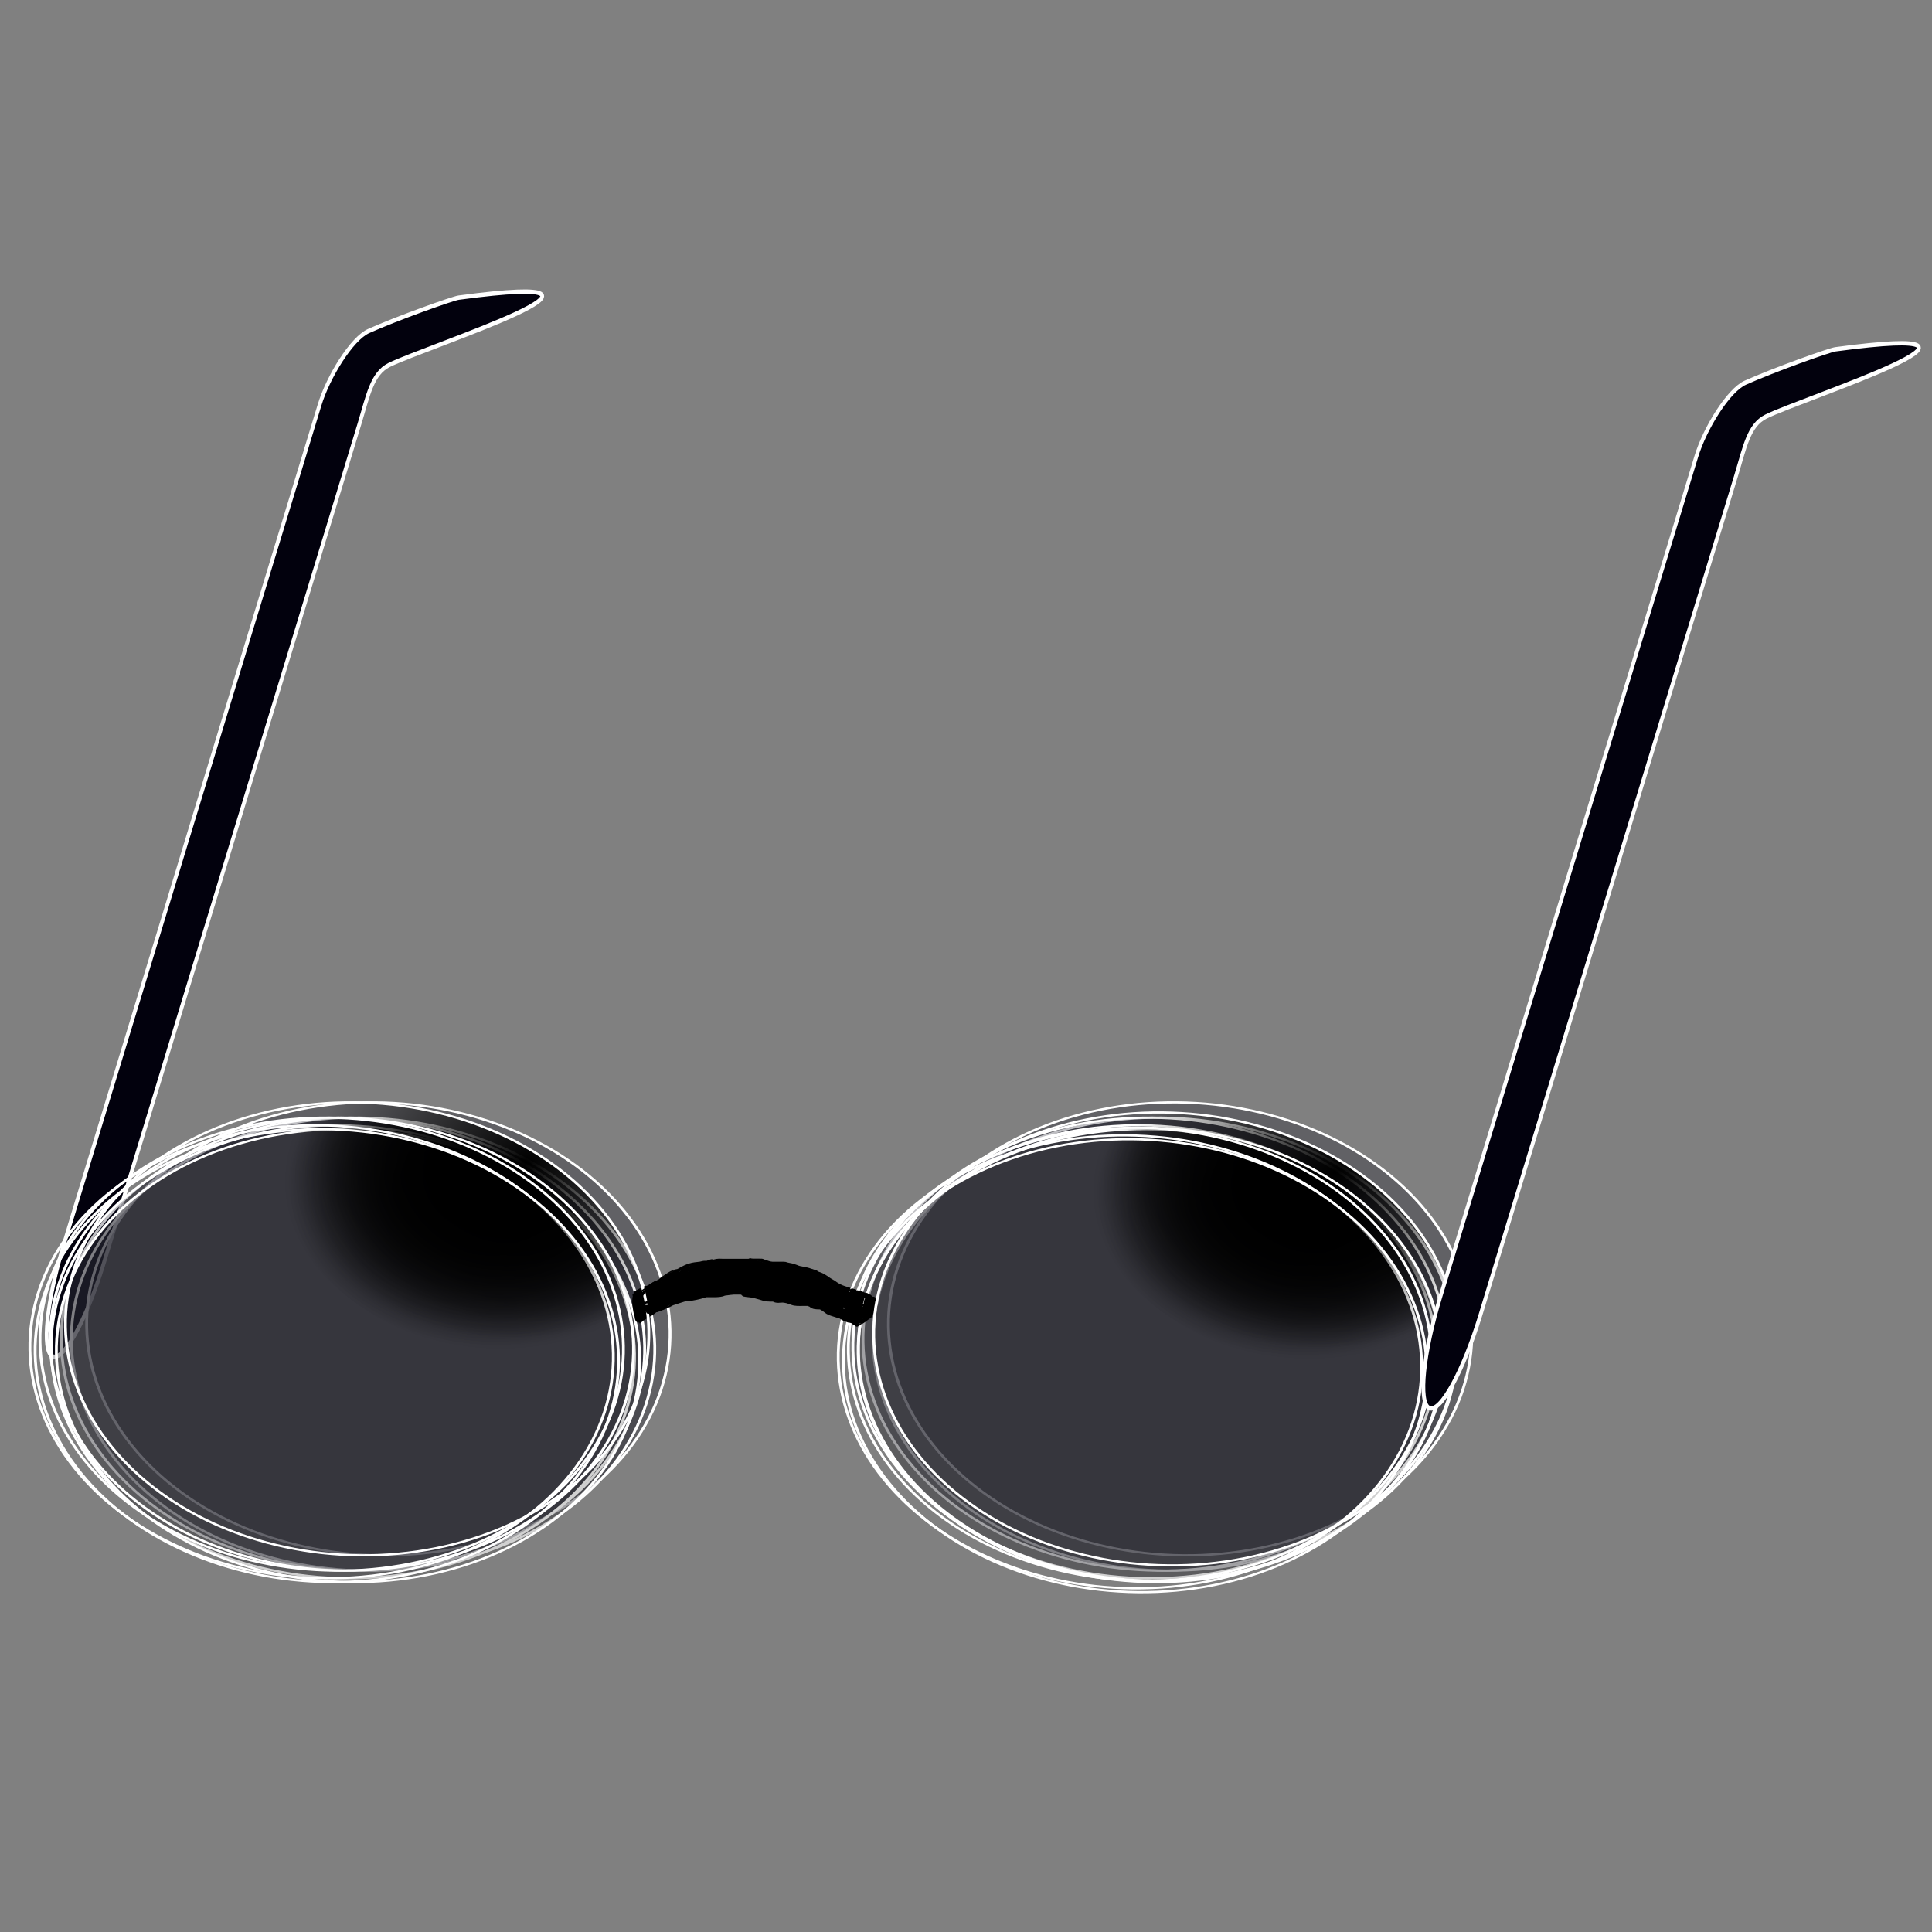 <?xml version="1.0" encoding="UTF-8" standalone="no"?>
<svg
   xmlns:dc="http://purl.org/dc/elements/1.1/"
   xmlns:cc="http://creativecommons.org/ns#"
   xmlns:rdf="http://www.w3.org/1999/02/22-rdf-syntax-ns#"
   xmlns:svg="http://www.w3.org/2000/svg"
   xmlns="http://www.w3.org/2000/svg"
   xmlns:xlink="http://www.w3.org/1999/xlink"
   xmlns:sodipodi="http://sodipodi.sourceforge.net/DTD/sodipodi-0.dtd"
   xmlns:inkscape="http://www.inkscape.org/namespaces/inkscape"
   inkscape:version="1.0 (4035a4fb49, 2020-05-01)"
   sodipodi:docname="shades.svg"
   id="svg92"
   viewBox="0 0 256 256"
   version="1.1"
   cursor="default">
  <rect x="0" y="0" width="256" height="256" fill="#808080" stroke="none"/>
  <sodipodi:namedview
     inkscape:current-layer="svg92"
     inkscape:window-maximized="0"
     inkscape:window-y="0"
     inkscape:window-x="0"
     inkscape:cy="66.343026"
     inkscape:cx="130.20891"
     inkscape:zoom="1.6601563"
     showgrid="false"
     id="namedview94"
     inkscape:window-height="846"
     inkscape:window-width="908"
     inkscape:pageshadow="2"
     inkscape:pageopacity="0"
     guidetolerance="10"
     gridtolerance="10"
     objecttolerance="10"
     borderopacity="1"
     bordercolor="#666666"
     pagecolor="#ffffff" />
  <defs
     id="defs20">
    <linearGradient
       id="innoGrad2">
      <stop
         id="stop2"
         offset="0"
         stop-color="#ff2a2a" />
      <stop
         id="stop4"
         offset="1"
         stop-color="#f55" />
    </linearGradient>
    <linearGradient
       id="innoGrad1">
      <stop
         id="stop7"
         offset="0"
         stop-color="#ff8080" />
      <stop
         id="stop9"
         offset="1"
         stop-color="#faa" />
    </linearGradient>
    <linearGradient
       xlink:href="#innoGrad1"
       gradientUnits="userSpaceOnUse"
       gradientTransform="matrix(1.072 0 0 1.072 -6.127 -14.27)"
       y2="176.2"
       y1="194.38"
       x2="158.85"
       x1="130.82"
       id="linearGradient1" />
    <linearGradient
       xlink:href="#innoGrad1"
       gradientUnits="userSpaceOnUse"
       gradientTransform="matrix(1.072 0 0 1.072 -6.127 -14.27)"
       y2="150.69"
       y1="177.97"
       x2="124.25"
       x1="81.822"
       id="linearGradient3" />
    <linearGradient
       xlink:href="#innoGrad1"
       gradientUnits="userSpaceOnUse"
       gradientTransform="matrix(1.072 0 0 1.072 -6.127 -14.27)"
       y2="111.8"
       y1="131.75"
       x2="101.77"
       x1="62.377"
       id="linearGradient5" />
    <linearGradient
       xlink:href="#innoGrad1"
       gradientUnits="userSpaceOnUse"
       gradientTransform="matrix(1.072 0 0 1.072 -6.127 -14.27)"
       y2="148.86"
       y1="172.79"
       x2="218.39"
       x1="189.29"
       id="linearGradient7" />
    <linearGradient
       xlink:href="#innoGrad1"
       gradientUnits="userSpaceOnUse"
       gradientTransform="matrix(1.072 0 0 1.072 -6.127 -14.27)"
       y2="123.32"
       y1="148.68"
       x2="188.75"
       x1="149.29"
       id="linearGradient9" />
    <linearGradient
       xlink:href="#innoGrad1"
       gradientUnits="userSpaceOnUse"
       gradientTransform="matrix(1.072 0 0 1.072 -6.127 -14.27)"
       y2="95.643"
       y1="107.07"
       x2="155.71"
       x1="115.36"
       id="linearGradient11" />
    <linearGradient
       xlink:href="#innoGrad2"
       gradientUnits="userSpaceOnUse"
       gradientTransform="matrix(1.072,0,0,1.072,-6.127,-14.27)"
       y2="81.309"
       y1="120.94"
       x2="43.913"
       x1="37.906"
       id="linearGradient939" />
    <linearGradient
       xlink:href="#innoGrad2"
       gradientUnits="userSpaceOnUse"
       gradientTransform="matrix(1.072,0,0,1.072,-6.127,-14.27)"
       y2="72.488"
       y1="92.622"
       x2="102.59"
       x1="98.755"
       id="linearGradient947" />
    <radialGradient
       xlink:href="#linearGradient3217"
       id="radialGradient3253"
       cx="157"
       cy="319.362"
       fx="157"
       fy="319.362"
       r="123.062"
       gradientTransform="matrix(1,0,0,1.024,0,-7.623)"
       gradientUnits="userSpaceOnUse" />
    <linearGradient
       id="linearGradient3217">
      <stop
         style="stop-color:#000000;stop-opacity:1;"
         offset="0"
         id="stop3219" />
      <stop
         style="stop-color:#000000;stop-opacity:0;"
         offset="1"
         id="stop3221" />
    </linearGradient>
    <radialGradient
       xlink:href="#linearGradient3217"
       id="radialGradient3557"
       gradientUnits="userSpaceOnUse"
       gradientTransform="matrix(1,0,0,1.024,0,-7.623)"
       cx="157"
       cy="319.362"
       fx="157"
       fy="319.362"
       r="123.062" />
    <radialGradient
       xlink:href="#linearGradient3217"
       id="radialGradient3559"
       gradientUnits="userSpaceOnUse"
       gradientTransform="matrix(1,0,0,1.024,0,-7.623)"
       cx="157"
       cy="319.362"
       fx="157"
       fy="319.362"
       r="123.062" />
    <radialGradient
       xlink:href="#linearGradient3217"
       id="radialGradient3561"
       gradientUnits="userSpaceOnUse"
       gradientTransform="matrix(1,0,0,1.024,0,-7.623)"
       cx="157"
       cy="319.362"
       fx="157"
       fy="319.362"
       r="123.062" />
    <radialGradient
       xlink:href="#linearGradient3217"
       id="radialGradient3563"
       gradientUnits="userSpaceOnUse"
       gradientTransform="matrix(1,0,0,1.024,0,-7.623)"
       cx="157"
       cy="319.362"
       fx="157"
       fy="319.362"
       r="123.062" />
    <radialGradient
       xlink:href="#linearGradient3217"
       id="radialGradient3565"
       gradientUnits="userSpaceOnUse"
       gradientTransform="matrix(1,0,0,1.024,0,-7.623)"
       cx="157"
       cy="319.362"
       fx="157"
       fy="319.362"
       r="123.062" />
    <radialGradient
       xlink:href="#linearGradient3217"
       id="radialGradient3265"
       cx="157"
       cy="319.362"
       fx="157"
       fy="319.362"
       r="123.062"
       gradientTransform="matrix(1,0,0,1.024,0,-7.623)"
       gradientUnits="userSpaceOnUse" />
    <radialGradient
       xlink:href="#linearGradient3217"
       id="radialGradient3567"
       gradientUnits="userSpaceOnUse"
       gradientTransform="matrix(1,0,0,1.024,0,-7.623)"
       cx="157"
       cy="319.362"
       fx="157"
       fy="319.362"
       r="123.062" />
    <radialGradient
       xlink:href="#linearGradient3217"
       id="radialGradient3569"
       gradientUnits="userSpaceOnUse"
       gradientTransform="matrix(1,0,0,1.024,0,-7.623)"
       cx="157"
       cy="319.362"
       fx="157"
       fy="319.362"
       r="123.062" />
    <radialGradient
       xlink:href="#linearGradient3217"
       id="radialGradient3571"
       gradientUnits="userSpaceOnUse"
       gradientTransform="matrix(1,0,0,1.024,0,-7.623)"
       cx="157"
       cy="319.362"
       fx="157"
       fy="319.362"
       r="123.062" />
    <radialGradient
       xlink:href="#linearGradient3217"
       id="radialGradient3573"
       gradientUnits="userSpaceOnUse"
       gradientTransform="matrix(1,0,0,1.024,0,-7.623)"
       cx="157"
       cy="319.362"
       fx="157"
       fy="319.362"
       r="123.062" />
    <radialGradient
       xlink:href="#linearGradient3217"
       id="radialGradient3575"
       gradientUnits="userSpaceOnUse"
       gradientTransform="matrix(1,0,0,1.024,0,-7.623)"
       cx="157"
       cy="319.362"
       fx="157"
       fy="319.362"
       r="123.062" />
  </defs>
  <g
     id="layer1"
     transform="translate(-152.969,-87.505)"
     style="display:inline">
    <g
       id="g3498"
       transform="matrix(0.371,0,0,0.425,-29.771,182.139)">
      <g
         id="g181">
        <g
           transform="matrix(0.902,0,0,0.596,766.15,5.38)"
           id="g2240">
          <ellipse
             ry="177.024"
             rx="173.112"
             cy="300.256"
             cx="319.816"
             style="opacity:1;fill:#0d0d1b;fill-opacity:0.264;stroke:#ffffff;stroke-width:1.7;stroke-miterlimit:4;stroke-dasharray:none;stroke-dashoffset:0;stroke-opacity:1"
             id="path2242"
             transform="matrix(-0.466,0.479,-0.467,-0.478,453.226,302.833)" />
          <ellipse
             ry="177.024"
             rx="173.112"
             cy="300.256"
             cx="319.816"
             transform="matrix(-0.466,0.479,-0.467,-0.478,447.164,310.833)"
             id="path2244"
             style="opacity:1;fill:#0d0d1b;fill-opacity:0.264;stroke:#ffffff;stroke-width:1.7;stroke-miterlimit:4;stroke-dasharray:none;stroke-dashoffset:0;stroke-opacity:1" />
          <ellipse
             ry="177.024"
             rx="173.112"
             cy="300.256"
             cx="319.816"
             style="opacity:1;fill:#0d0d1b;fill-opacity:0.264;stroke:#ffffff;stroke-width:1.7;stroke-miterlimit:4;stroke-dasharray:none;stroke-dashoffset:0;stroke-opacity:1"
             id="path2246"
             transform="matrix(-0.466,0.479,-0.467,-0.478,443.164,310.848)" />
          <ellipse
             ry="177.024"
             rx="173.112"
             cy="300.256"
             cx="319.816"
             transform="matrix(-0.466,0.479,-0.467,-0.478,439.164,314.833)"
             id="path2248"
             style="opacity:1;fill:#0d0d1b;fill-opacity:0.264;stroke:#ffffff;stroke-width:1.7;stroke-miterlimit:4;stroke-dasharray:none;stroke-dashoffset:0;stroke-opacity:1" />
          <ellipse
             ry="177.024"
             rx="173.112"
             cy="300.256"
             cx="319.816"
             transform="matrix(-0.466,0.479,-0.467,-0.478,441.226,316.848)"
             id="path2250"
             style="opacity:1;fill:#4c4c4c;fill-opacity:0.264;stroke:#ffffff;stroke-width:1.7;stroke-miterlimit:4;stroke-dasharray:none;stroke-dashoffset:0;stroke-opacity:1" />
        </g>
        <path
           style="fill:#02010d;fill-opacity:1;stroke:#ffffff;stroke-width:1.35;stroke-miterlimit:4;stroke-dashoffset:0;stroke-opacity:1"
           d="m 515.391,165.222 91.299,-261.616 c 3.101,-8.865 11.485,-20.688 17.504,-23.05 10.13,-3.975 30.034,-10.167 32.178,-10.419 74.27,-8.704 -11.824,15.307 -24.839,20.996 -6.182,2.702 -7.518,9.575 -10.619,18.441 L 529.616,171.19 c -6.202,17.731 -14.367,30.674 -18.307,29.021 -3.94,-1.653 -2.12,-17.258 4.082,-34.989 z"
           id="rect3359" />
        <g
           id="g2264"
           transform="matrix(0.902,0,0,0.596,479.794,5.38)">
          <ellipse
             ry="177.024"
             rx="173.112"
             cy="300.256"
             cx="319.816"
             transform="matrix(-0.466,0.479,-0.467,-0.478,453.226,302.833)"
             id="path2266"
             style="opacity:1;fill:#0d0d1b;fill-opacity:0.264;stroke:#ffffff;stroke-width:1.7;stroke-miterlimit:4;stroke-dasharray:none;stroke-dashoffset:0;stroke-opacity:1" />
          <ellipse
             ry="177.024"
             rx="173.112"
             cy="300.256"
             cx="319.816"
             style="opacity:1;fill:#0d0d1b;fill-opacity:0.264;stroke:#ffffff;stroke-width:1.7;stroke-miterlimit:4;stroke-dasharray:none;stroke-dashoffset:0;stroke-opacity:1"
             id="path2268"
             transform="matrix(-0.466,0.479,-0.467,-0.478,447.164,310.833)" />
          <ellipse
             ry="177.024"
             rx="173.112"
             cy="300.256"
             cx="319.816"
             transform="matrix(-0.466,0.479,-0.467,-0.478,443.164,310.848)"
             id="path2270"
             style="opacity:1;fill:#0d0d1b;fill-opacity:0.264;stroke:#ffffff;stroke-width:1.7;stroke-miterlimit:4;stroke-dasharray:none;stroke-dashoffset:0;stroke-opacity:1" />
          <ellipse
             ry="177.024"
             rx="173.112"
             cy="300.256"
             cx="319.816"
             style="opacity:1;fill:#0d0d1b;fill-opacity:0.264;stroke:#ffffff;stroke-width:1.7;stroke-miterlimit:4;stroke-dasharray:none;stroke-dashoffset:0;stroke-opacity:1"
             id="path2272"
             transform="matrix(-0.466,0.479,-0.467,-0.478,439.164,314.833)" />
          <ellipse
             ry="177.024"
             rx="173.112"
             cy="300.256"
             cx="319.816"
             style="opacity:1;fill:#4c4c4c;fill-opacity:0.264;stroke:#ffffff;stroke-width:1.7;stroke-miterlimit:4;stroke-dasharray:none;stroke-dashoffset:0;stroke-opacity:1"
             id="path2274"
             transform="matrix(-0.466,0.479,-0.467,-0.478,441.226,316.848)" />
        </g>
        <path
           style="fill:#000000;fill-opacity:1;fill-rule:nonzero;stroke:none;stroke-width:1px;stroke-linecap:butt;stroke-linejoin:miter;stroke-opacity:1"
           id="path2312"
           d="m 723.671,187.655 c -4.876,2.874 -4.021,2.038 -3.455,-0.807 0.376,-0.944 1.204,-1.519 2.102,-2.112 0.066,-0.038 0.132,-0.076 0.198,-0.114 1.393,-0.655 2.771,-1.333 4.178,-1.966 1.265,-0.57 -4.983,2.393 -3.752,1.774 13.38,-6.727 -5.979,3.14 6.074,-2.838 1.236,-0.613 -2.5,1.189 -3.75,1.783 -1.813,0.553 6.759,-3.102 5.087,-2.301 -9.559,4.581 0.137,-0.083 0.623,-0.3 1.268,-0.566 -4.963,2.423 -3.752,1.776 13.127,-7.02 -8.771,4.689 4.744,-2.314 1.222,-0.633 -2.499,1.191 -3.749,1.786 1.505,-0.875 3.152,-1.499 4.731,-2.33 1.217,-0.64 -2.496,1.196 -3.748,1.787 -1.756,0.829 7.07,-3.246 5.315,-2.416 -1.081,0.511 -2.179,0.996 -3.268,1.494 14.771,-7.331 -6.812,3.141 6.574,-3.342 1.243,-0.602 -2.5,1.184 -3.75,1.777 12.546,-6.302 -3.212,1.956 1.564,-0.871 1.592,-1.019 3.481,-1.665 5.212,-2.468 1.239,-0.13 2.364,-0.534 3.529,-0.873 1.076,-0.415 2.222,-0.718 3.35,-1.028 1.251,-0.255 2.426,-0.589 3.71,-0.711 1.521,-0.032 3.043,-0.016 4.564,-0.015 1.313,0.003 2.565,0.383 3.796,0.725 1.422,0.12 2.825,0.049 4.23,0.277 1.287,0.055 2.469,0.479 3.694,0.772 1.186,0.366 2.398,0.597 3.642,0.773 1.177,0.375 2.399,0.629 3.576,1.004 1.279,0.331 2.536,0.713 3.802,1.066 1.16,0.296 2.303,0.629 3.415,1.013 1.018,0.502 1.992,1.035 3.065,1.46 1.264,0.445 2.521,0.848 3.753,1.358 1.159,0.377 2.302,0.79 3.498,1.07 1.035,0.462 2.11,0.829 3.224,1.144 0.985,0.509 1.898,1.014 3.007,1.299 1.113,0.358 2.16,0.736 3.182,1.249 0.374,0.325 0.852,0.535 1.277,0.784 l -3.844,2.11 c -0.446,-0.278 -0.913,-0.541 -1.335,-0.853 -0.998,-0.465 -2.033,-0.805 -3.097,-1.151 -1.082,-0.335 -2.011,-0.839 -3.018,-1.312 -1.104,-0.321 -2.157,-0.709 -3.209,-1.127 -1.195,-0.316 -2.366,-0.698 -3.521,-1.111 -1.221,-0.524 -2.501,-0.877 -3.746,-1.354 -1.072,-0.452 -2.072,-0.983 -3.107,-1.487 -1.117,-0.331 -2.244,-0.65 -3.371,-0.964 -1.268,-0.359 -2.536,-0.72 -3.804,-1.081 -1.178,-0.317 -2.362,-0.628 -3.539,-0.951 -1.256,-0.161 -2.451,-0.446 -3.654,-0.786 -1.214,-0.287 -2.382,-0.695 -3.661,-0.739 -1.414,-0.178 -2.843,-0.084 -4.253,-0.3 -1.21,-0.335 -2.419,-0.714 -3.718,-0.654 -1.515,-0.001 -3.033,-0.03 -4.546,0.044 -1.231,0.204 -2.436,0.503 -3.641,0.803 -1.131,0.313 -2.27,0.613 -3.36,1.016 -1.158,0.345 -2.318,0.643 -3.5,0.907 10.63,-5.339 -9.599,5.028 1.141,-0.408 -12.86,6.113 8.862,-3.573 -5.127,2.534 -1.972,0.861 6.336,-3.334 2.293,-0.969 -14.418,7.052 6.234,-3.24 -6.186,2.906 -1.035,0.512 4.155,-2.022 3.156,-1.463 -1.38,0.668 -2.768,1.326 -4.14,2.005 -1.236,0.612 2.485,-1.205 3.731,-1.803 1.45,-0.696 -2.965,1.313 -4.318,2.132 -1.162,0.703 4.997,-2.368 3.737,-1.792 -0.28,0.128 -10.149,4.851 -0.422,0.196 1.67,-0.799 -6.73,3.122 -5.067,2.314 1.172,-0.57 5.14,-2.43 3.526,-1.695 -10.106,4.874 -1.28,0.616 -0.412,0.201 1.873,-0.898 -7.514,3.56 -5.643,2.66 1.244,-0.598 5.006,-2.351 3.737,-1.788 -1.41,0.625 -2.744,1.365 -4.163,1.977 -1.206,0.521 5.269,-2.491 3.527,-1.698 -0.913,0.537 -1.787,1.035 -2.195,1.938 -1.092,2.997 1.127,2.754 -4.52,4.65 z" />
        <path
           style="fill:#000000;fill-opacity:1;fill-rule:nonzero;stroke:none;stroke-width:1px;stroke-linecap:butt;stroke-linejoin:miter;stroke-opacity:1"
           id="path2314"
           d="m 801.461,187.209 c -0.746,-0.457 -1.278,-1.208 -1.904,-1.816 -0.834,-0.586 -1.808,-0.993 -2.719,-1.486 -0.966,-0.541 -2.082,-0.759 -3.124,-1.166 -1.156,-0.256 -2.092,-0.735 -3.015,-1.343 -1.027,-0.378 -1.935,-0.939 -2.867,-1.451 -0.841,-0.627 -1.88,-0.991 -2.893,-1.371 -1.073,-0.537 -2.284,-0.831 -3.465,-1.156 -1.003,-0.528 -2.127,-0.788 -3.225,-1.143 -1.132,-0.332 -2.285,-0.616 -3.394,-0.996 -1.176,-0.323 -2.375,-0.542 -3.482,-0.968 -0.965,-0.841 -2.24,-0.685 -3.55,-0.69 -1.518,0.025 -3.035,0.026 -4.535,-0.099 -1.157,-0.338 -2.357,-0.578 -3.527,-0.893 -1.206,-0.479 -2.434,-0.596 -3.753,-0.632 -1.529,-0.002 -3.057,0.002 -4.586,0.002 -1.53,4e-5 -3.06,0 -4.59,0 -4.032,0.089 -3.437,0.464 0.156,-1.212 -15.387,5.462 9.147,-1.565 -6.889,3.26 -4.644,1.085 9.901,-2.709 -3.222,1.128 -1.145,0.463 4.355,-2.187 3.302,-1.593 -1.322,0.745 -2.773,1.319 -4.155,1.985 -1.237,0.595 2.476,-1.186 3.718,-1.774 1.634,-0.775 -3.255,1.568 -4.873,2.366 -1.23,0.607 2.481,-1.183 3.725,-1.77 0.214,-0.101 -0.403,0.235 -0.615,0.339 -1.381,0.672 -2.771,1.331 -4.157,1.997 12.274,-5.731 -11.374,5.644 1.25,-0.317 -13.85,6.534 9.229,-4.384 -4.588,2.171 -1.252,0.594 2.497,-1.198 3.752,-1.787 1.461,-0.686 -2.914,1.384 -4.351,2.105 -1.233,0.618 2.497,-1.193 3.75,-1.784 0.462,-0.218 -0.779,0.605 -1.111,0.949 -0.793,0.687 -1.671,1.29 -2.497,1.949 -0.745,0.771 -1.695,1.356 -2.59,1.999 -11.821,6.537 2.894,-2.505 -2.78,1.848 -1.228,1.591 -7.449,4.668 -5.125,1.648 1.665,-1.853 4.517,-2.636 6.951,-3.576 1.866,-0.642 -4.663,2.309 -3.52,1.7 1.345,-0.716 2.778,-1.313 4.154,-1.988 1.242,-0.609 -2.496,1.201 -3.752,1.79 -0.409,0.192 0.722,-0.507 1.129,-0.702 1.386,-0.664 2.777,-1.322 4.172,-1.974 1.254,-0.587 -4.976,2.404 -3.751,1.777 1.386,-0.662 2.772,-1.323 4.157,-1.985 0.08,-0.023 0.161,-0.045 0.241,-0.068 1.133,-0.308 2.249,-0.611 3.306,-1.064 -8.635,4.084 -1.123,0.539 0.4,-0.215 1.239,-0.613 -2.496,1.202 -3.751,1.791 -0.409,0.192 0.72,-0.508 1.128,-0.703 1.386,-0.664 2.778,-1.321 4.172,-1.974 1.254,-0.587 -4.976,2.404 -3.751,1.777 1.361,-0.696 2.777,-1.316 4.157,-1.985 1.177,-0.571 -2.373,1.114 -3.56,1.672 1.386,-0.663 2.791,-1.301 4.159,-1.99 1.232,-0.62 -2.497,1.193 -3.749,1.784 -1.594,0.752 3.184,-1.514 4.735,-2.325 1.219,-0.637 -2.496,1.195 -3.748,1.786 -1.589,0.75 3.127,-1.574 4.687,-2.365 1.228,-0.622 -4.991,2.381 -3.748,1.779 1.381,-0.669 2.774,-1.321 4.162,-1.98 1.252,-0.594 -2.501,1.19 -3.752,1.785 10.376,-6.613 -2.759,2.898 2.868,-1.906 1.481,-1.234 2.972,-1.634 5.08,-2.649 1.245,-0.599 -4.978,2.402 -3.75,1.778 1.363,-0.693 2.777,-1.315 4.157,-1.985 1.154,-0.561 -2.341,1.073 -3.512,1.609 -1.544,0.332 -2.96,0.959 -4.429,1.456 -5.503,2.256 10.381,-5.312 -2.287,0.907 -1.223,0.6 2.463,-1.176 3.698,-1.758 1.476,-0.695 -2.931,1.419 -4.416,2.102 -1.119,0.515 2.242,-1.024 3.363,-1.536 -1.339,0.898 -0.45,1.543 -0.329,1.768 6.459,-3.008 -9.214,4.841 2.884,-1.301 0.971,-0.493 -2.064,0.799 -3.096,1.199 -1.118,-0.58 -6.316,0.694 -8.595,1.594 0.935,-0.583 11.736,-5.179 3.236,-1.132 4.843,-2.868 -0.048,-0.734 7.677,-3.197 1.135,-0.351 2.292,-0.595 3.421,-0.96 1.178,-0.227 2.286,-0.64 3.428,-0.962 1.199,-0.23 2.317,-0.629 3.498,-0.901 1.159,-0.278 2.325,-0.566 3.427,-0.968 1.235,-0.323 2.566,-0.452 3.844,-0.44 1.185,0.224 2.347,0.556 3.501,0.877 1.458,0.14 2.935,0.091 4.402,0.088 1.531,-10e-4 3.061,-7.9e-4 4.592,-7.8e-4 1.53,1e-5 3.06,1e-5 4.59,1e-5 1.27,0.073 2.438,0.555 3.631,0.894 1.101,0.408 2.292,0.611 3.439,0.917 1.091,0.366 2.153,0.779 3.224,1.174 1.137,0.32 2.271,0.638 3.411,0.952 1.097,0.276 2.028,0.869 3.012,1.34 1.109,0.278 2.125,0.734 3.133,1.162 1.036,0.373 1.947,0.958 2.833,1.528 1.007,0.402 1.902,0.974 2.861,1.451 1.053,0.379 2.155,0.709 3.248,1.029 1.279,0.324 2.012,0.734 2.58,1.591 -4.007,2.435 -4.048,2.637 -6.71,0.823 -1.034,-0.574 -2.067,-0.803 -3.286,-0.971 -1.396,-0.199 -2.804,-0.139 -4.199,-0.314 -1.199,-0.188 -2.199,-0.712 -3.22,-1.236 -0.797,-0.656 -1.804,-1.065 -2.767,-1.52 -0.967,-0.484 -1.886,-1.031 -2.847,-1.519 -1.167,-0.391 -2.406,-0.593 -3.603,-0.911 -1.206,-0.254 -2.42,-0.496 -3.607,-0.813 -1.201,-0.185 -2.298,-0.61 -3.399,-1.027 -1.175,-0.446 -2.357,-0.631 -3.641,-0.688 -1.526,-0.008 -3.052,-0.002 -4.578,-0.001 -1.385,-0.074 -2.705,0.018 -4.04,0.277 3.5,-2.003 3.464,-2.409 6.726,-1.475 1.957,1.079 4.215,1.672 6.349,2.449 2.289,1.432 4.557,2.754 7.207,3.691 1.223,0.386 2.473,0.602 3.775,0.685 1.523,-0.009 2.929,-0.123 4.273,0.425 0.977,0.501 2.075,0.753 3.067,1.237 1.087,0.326 1.983,0.884 2.847,1.499 0.884,0.614 2.016,0.807 3.085,1.101 1.145,0.337 2.293,0.662 3.445,0.98 1.12,0.241 2.038,0.85 3.022,1.335 2.212,0.755 3.721,-0.414 -1.081,1.587 0.426,-0.869 1.021,-1.654 1.67,-2.415 0.53,-0.851 1.137,-1.221 -0.265,-0.718 -1.257,0.448 -2.617,0.454 -3.958,0.524 -4.196,1.072 0.777,-2.038 3.198,-2.021 1.407,-0.089 2.753,-0.279 4.018,-0.787 -5.504,2.678 -2.276,2.108 -3.018,-0.116 -5.484,0.584 2.814,-3.11 -1.003,-0.249 -1.644,1.61 -4.973,4.799 -5.984,1.769 -0.044,-2.592 3.805,-3.752 6.644,-3.883 3.001,0.061 -1.785,1.461 -3.31,0.908 -1.512,-0.051 -3.026,-0.022 -4.539,-0.021 -3.512,0.064 -3.248,0.527 1.037,-1.504 1.027,0.452 2.205,0.631 3.319,0.904 1.428,0.436 2.7,0.261 4.061,-0.189 -10.242,5.523 2.621,-3.225 0.378,0.686 -0.832,2.82 -1.143,2.478 -5.037,4.111 -1.198,-0.3 -2.505,-0.213 -3.752,-0.212 -1.567,0.03 -2.796,-0.714 -4.027,-1.434 -1.158,-0.911 -2.454,-1.232 -3.961,-1.502 -1.489,-0.079 -2.984,-0.048 -4.476,-0.046 -1.31,-0.18 -2.443,-0.689 -3.549,-1.243 -1.374,-0.085 -2.68,-0.163 -4.008,-0.462 -0.974,-0.505 -1.918,-0.982 -2.97,-1.361 -0.964,-0.552 -2.077,-0.839 -3.178,-1.145 -4.75,0.059 2.334,-3.323 1.262,-1.004 0.595,1.208 2.311,1.714 3.575,2.458 1.178,0.861 2.215,0.656 3.638,0.546 1.286,0.035 2.484,0.438 3.652,0.85 1.352,0.313 2.794,0.216 4.188,0.213 1.5,-0.024 2.967,-0.071 4.41,0.245 -0.696,2.651 -3.426,2.529 -5.993,1.857 -1.633,-0.501 -3.286,-0.917 -4.865,-1.525 -1.401,-0.711 -2.767,-1.206 -4.393,-1.326 -1.505,0.006 -3.008,0.016 -4.495,-0.107 -1.177,-0.278 -2.201,-0.781 -3.389,-1.016 -1.325,-0.25 -2.661,-0.244 -3.983,-0.511 -1.072,-0.566 -2.29,-0.834 -3.471,-1.21 -1.167,-0.361 -2.392,-0.583 -3.612,-0.786 -1.305,-0.33 -2.609,-0.423 -3.97,-0.444 -1.434,-0.098 -2.739,0.047 -4.07,0.452 -1.248,0.378 -2.47,0.581 -3.803,0.635 -3.033,-0.321 -6.782,1.564 -0.21,-1.508 -0.804,0.614 -1.367,1.383 -2.156,2.013 -1.753,2.397 -6.699,3.152 -5.002,0.391 3.184,-2.034 4.616,-2.223 7.961,-2.374 1.208,-0.205 2.35,-0.577 3.514,-0.901 1.185,-0.265 2.331,-0.607 3.494,-0.936 1.221,-0.272 2.396,-0.617 3.631,-0.834 -3.344,1.879 -3.557,2.671 -7.056,1.978 -1.504,-0.545 -2.887,-0.526 -4.422,-0.192 2.575,-2.077 2.311,-0.836 3.277,-1.215 3.813,0.408 7.696,-1.644 1.126,2.238 -1.745,-0.03 -3.491,-0.025 -5.237,-0.021 -1.538,-0.034 -3,-0.07 -4.444,0.343 8.102,-3.609 0.501,0.265 -0.919,0.941 1.859,-1.949 12.196,-6.394 3.209,-2.132 2.533,-1.469 4.609,-2.371 7.457,-2.78 1.298,-0.242 2.558,-0.572 3.817,-0.914 1.302,-0.175 2.528,-0.581 3.72,-1.016 -3.438,2.237 -3.584,1.934 -7.103,2.092 -1.251,0.265 -2.409,0.622 -3.697,0.746 -7.734,0.35 7.542,-5.672 -2.562,-0.841 5.831,-2.736 7.216,-3.028 3.281,-1.214 0.92,-0.806 -1.194,0.149 -1.542,0.29 -1.269,0.253 -2.452,0.688 -3.669,1.053 -0.76,0.135 -1.457,0.414 -2.148,0.668 1.246,-0.595 5.037,-2.301 3.739,-1.786 -1.445,0.573 -2.762,1.344 -4.18,1.961 -1.275,0.555 4.962,-2.424 3.753,-1.775 -0.154,0.083 -10.275,4.913 -0.402,0.199 -1.632,1.038 -3.489,1.746 -5.254,2.638 -1.222,0.618 2.48,-1.184 3.724,-1.772 1.691,-0.798 -6.812,3.119 -5.128,2.312 1.252,-0.589 2.504,-1.178 3.756,-1.768 -0.069,0.034 -0.137,0.069 -0.205,0.103 -11.297,5.339 -0.29,0.116 -0.425,0.189 -1.512,0.808 -9.049,4.258 -0.401,0.199 1.676,-0.787 -6.695,3.157 -5.028,2.358 12.176,-5.839 -9.096,4.3 2.93,-1.368 -1.032,0.537 -1.878,1.258 -2.797,1.914 -8.863,4.219 -2.908,-0.179 1.008,-1.325 l -3.755,1.763 0.21,-0.101 4.182,-1.961 -3.751,1.774 4.155,-1.988 -3.751,1.79 0.19,-0.119 4.154,-1.996 -3.749,1.786 0.2,-0.111 0.193,-0.098 0.187,-0.121 4.151,-1.999 -3.748,1.787 c 14.199,-6.492 -8.789,3.699 7.003,-3.377 1.22,-0.233 2.367,-0.605 3.569,-0.891 1.157,-0.329 2.276,-0.72 3.46,-1.007 1.465,-0.486 3.018,-0.469 4.57,-0.471 1.538,0.135 1.904,1.061 2.348,2.15 0.55,0.995 1.403,1.306 1.771,2.394 -0.864,2.115 -4.223,3.014 -6.775,3.365 -1.465,0.1 -2.895,0.024 -4.333,-0.19 -2.477,-0.173 -6.802,2.156 0.34,-1.191 -1.159,0.495 -12.581,5.69 -3.35,1.284 -14.563,7.189 7.167,-3.34 -5.885,2.929 -1.238,0.595 2.482,-1.181 3.725,-1.768 1.618,-0.764 -3.263,1.488 -4.898,2.226 1.253,-0.591 2.503,-1.187 3.76,-1.772 1.606,-0.746 -6.376,3.052 -4.776,2.297 6.293,-2.972 3.711,-1.964 2.196,-0.47 -1.702,2.016 -4.363,2.839 -6.94,4.051 1.241,-0.589 2.479,-1.183 3.724,-1.767 1.617,-0.759 -6.475,3.029 -4.86,2.267 5.853,-2.765 3.973,-1.999 2.342,-0.508 -1.389,1.59 -4.184,1.9 -6.443,2.497 -0.106,-1.387 -0.273,-2.698 0.627,-3.874 2.116,-1.437 4.544,-2.604 7.111,-3.35 6.188,-2.154 -10.215,4.789 2.486,-0.903 1.262,-0.566 -2.491,1.183 -3.738,1.77 -1.611,0.759 3.246,-1.483 4.873,-2.219 2.958,-1.234 -3.124,1.835 -4.275,2.344 6.967,-3.641 2.436,-1.137 0.993,0.172 -0.399,0.393 -0.513,0.939 -0.691,1.431 -5.489,3.274 -3.5,1.551 -1.906,-0.369 2.033,-1.809 11.506,-5.854 2.633,-1.653 2.477,-1.133 10.853,-4.779 3.099,-1.21 1.148,-0.292 -1.626,-0.104 -2.148,-0.103 -5.903,0.524 1.46,-1.622 1.099,-1.445 -13.488,6.617 8.99,-4.271 -4.887,2.348 1.242,-0.59 2.481,-1.184 3.725,-1.77 1.69,-0.797 -6.808,3.122 -5.124,2.315 10.179,-4.879 -5.679,2.377 2.441,-0.959 -0.702,0.826 -1.327,1.693 -2.014,2.527 -0.772,0.944 -0.873,1.983 -0.943,3.086 -1.907,2.443 -4.332,3.82 -4.576,0.646 -0.423,-1.026 -0.527,-2.114 -0.741,-3.18 -0.129,-1.206 -0.129,-2.389 0.22,-3.559 2.282,-2.389 4.719,-2.451 7.765,-2.57 1.208,-0.351 2.41,-0.626 3.69,-0.741 3.083,0.73 -0.786,0.996 -2.862,2.719 -1.033,0.857 5.162,-2.265 3.807,-1.809 -2.278,0.766 -3.648,1.813 -5.783,2.42 -1.4,0.387 -2.798,0.769 -4.154,1.238 4.179,-2.317 1.413,-1.141 4.685,-1.047 1.482,0.005 2.944,0.054 4.393,-0.201 2.577,-1.243 -2.302,2.406 -3.324,0.657 -4.114,-0.24 -2.967,-0.071 0.143,-1.426 -1.155,1.049 -0.153,0.926 1.09,0.969 1.337,-3.6e-4 2.73,-0.199 3.867,-0.14 0.885,2.466 2.382,0.479 -2.225,2.633 14.485,-6.895 -4.922,2.391 6.796,-3.157 1.182,-0.559 -2.366,1.115 -3.549,1.673 2.399,-1.595 4.702,-2.1 7.374,-2.834 1.059,-0.457 -4.17,1.921 -3.093,1.494 1.444,-0.573 2.762,-1.344 4.18,-1.961 1.275,-0.555 -4.962,2.425 -3.753,1.775 13.106,-7.044 -8.754,4.71 4.743,-2.315 1.221,-0.635 -2.496,1.195 -3.749,1.786 -1.535,0.725 3.088,-1.424 4.638,-2.128 1.124,-0.431 2.339,-0.639 3.545,-0.855 1.473,-0.062 2.948,-0.027 4.401,-0.158 1.435,-0.232 2.915,-0.169 4.359,-0.111 1.327,0.191 2.637,0.401 3.981,0.484 1.516,0.009 3.038,0.001 4.545,0.06 1.224,0.196 2.383,0.574 3.56,0.902 1.193,0.23 2.368,0.538 3.53,0.858 1.191,0.405 2.431,0.692 3.627,1.078 3.538,0.999 3.49,0.211 -0.636,1.997 -0.427,-1.006 -1.618,-1.359 -2.777,-1.712 -1.286,-0.374 -2.554,-0.404 -3.881,-0.29 -4.879,1.946 8.623,-3.808 -3.406,1.202 -1.497,0.105 -2.989,0.085 -4.463,-0.103 -1.298,-0.421 -2.674,-0.389 -4.048,-0.395 -1.426,-0.067 -2.813,0.204 -4.218,0.328 -1.268,0.478 -2.604,0.482 -3.979,0.493 -1.531,-0.003 -3.063,-0.004 -4.594,-0.004 -1.279,-0.008 -2.439,0.486 -3.623,0.824 -1.196,0.237 -2.35,0.571 -3.514,0.89 -1.123,0.332 -2.28,0.599 -3.338,1.041 -1.873,0.634 4.663,-2.302 3.519,-1.698 -1.348,0.712 -2.774,1.319 -4.157,1.984 -1.248,0.6 2.496,-1.2 3.752,-1.789 1.461,-0.685 -2.919,1.377 -4.344,2.113 -1.223,0.632 2.496,-1.195 3.749,-1.786 1.829,-0.863 -3.618,1.831 -5.604,2.41 -7.458,2.665 7.349,-3.956 -3.42,1.2 -1.391,0.703 -1.934,0.494 -2.73,0.25 6.012,-3.454 6.56,-3.295 2.089,-1.212 1.574,-0.976 3.408,-1.609 5.108,-2.398 -6.206,2.51 1.352,-0.754 5.305,-1.814 6.573,-1.768 -10.553,3.169 3.448,-1.311 1.452,-0.195 2.939,-0.129 4.406,-0.126 1.22,-0.167 2.309,-0.618 3.459,-0.958 1.289,-0.462 2.697,-0.397 4.079,-0.4 1.474,0.181 2.676,-0.339 4.043,-0.658 3.53,-0.338 -2.872,1.55 -4.587,1.533 -1.508,-0.002 -2.997,-0.061 -4.473,0.199 -1.21,0.187 -2.308,0.652 -3.486,0.922 -1.39,0.273 -2.813,0.441 -4.247,0.504 -1.521,0.009 -3.053,-10e-4 -4.562,0.064 -2.552,0.097 -6.621,2.259 0.361,-1.054 0.2,0.576 2.23,0.401 3.232,0.405 4.237,0.193 8.446,-0.36 12.283,-1.895 -3.245,2.126 -5.112,1.635 -9.421,1.634 -3.734,-0.63 -10.795,1.967 -3.368,-1.51 2.3,-1.575 7.694,-2.519 11.314,-3.453 4.051,-0.043 -7.913,2.961 -9.179,3.324 0.454,-0.36 -2.308,0.819 -1.763,0.559 6.467,-3.091 14.531,-0.863 22.349,-0.783 4.761,0.583 11.374,-1.94 3.361,2.171 -3.565,-0.154 -8.023,0.186 -10.974,-1.217 3.733,-3.163 7.869,-1.357 12.173,-2.426 -3.579,2.298 -4.512,0.991 -9.116,-0.31 -4.232,-1.57 -9.495,0.655 -2.706,-3.172 3.289,0.065 6.582,0.066 9.871,0.007 -3.749,2.989 -7.571,2.188 -12.54,2.217 -5.216,0.125 -4.397,0.11 0.45,-2.064 3.19,0.212 6.399,0.159 9.596,0.139 5.1,-0.197 -1.825,1.835 -4.267,1.524 -3.138,-0.217 -6.294,-0.154 -9.44,-0.127 4.752,-2.824 1.227,-1.385 3.467,0.786 1.977,1.044 4.374,0.807 6.63,0.805 2.27,0.002 4.54,-0.015 6.811,-0.02 1.369,0.197 2.768,0.24 4.138,0.424 1.679,0.14 3.322,0.464 4.998,0.627 1.423,-0.073 2.748,0.238 4.103,0.518 1.469,0.075 2.941,0.043 4.397,0.163 3.208,-1.311 -3.328,3.533 -1.892,0.312 -0.478,-1.218 -1.615,-2.051 -2.847,-2.796 -1.324,-0.743 -2.853,-1.163 -4.422,-1.34 0.783,-1.972 3.139,-2.434 5.665,-1.647 1.289,0.361 2.584,0.03 3.901,-0.048 1.42,-0.143 2.716,0.176 4.038,0.533 1.152,0.23 2.108,0.783 3.08,1.313 0.844,0.589 1.805,1.025 2.736,1.507 0.865,0.6 1.787,1.051 2.806,1.427 1.126,0.394 2.314,0.61 3.453,0.969 1.135,0.334 2.299,0.573 3.425,0.927 1.126,0.422 2.163,0.8 3.037,1.486 0.994,2.651 -3.953,3.296 -6.499,3.294 -1.836,0.011 -3.582,0.124 -5.27,-0.487 -1.392,-0.629 -2.682,-1.331 -3.766,-2.276 -0.61,-0.903 -1.33,-1.561 -2.321,-2.118 -1.427,-0.424 -2.915,-0.586 -4.321,-1.026 -1.358,-0.481 -1.676,-1.334 -1.927,-2.452 0.09,-1.502 -0.562,-1.2 -2.077,-1.158 -1.459,0.159 -2.731,-0.12 -4.071,-0.524 -1.266,-0.323 -2.606,-0.301 -3.913,-0.493 -1.477,-0.064 -2.956,-0.037 -4.418,-0.158 -1.126,-0.388 -2.227,-0.62 -3.442,-0.704 3.193,-2.482 3.825,-2.239 7.296,-2.238 1.702,-0.081 2.579,0.187 1.759,1.503 -2.817,1.592 -5.17,2.538 -8.436,2.625 -2.062,-0.145 -3.916,0.135 -5.832,0.731 -2.776,1.055 -5.772,1.398 -8.793,1.441 -2.099,0.063 -3.574,0.259 -4.161,-1.553 0.082,-1.251 0.011,-2.092 -1.076,-2.916 -1.133,-0.581 -2.214,-0.274 -3.399,0.043 -1.375,-0.028 -2.58,0.255 -3.84,0.635 -4.91,1.924 9.599,-4.758 -2.784,1.194 -1.242,0.597 2.491,-1.182 3.737,-1.774 -1.386,0.664 -2.772,1.329 -4.157,1.993 -4.77,1.615 11.707,-5.291 -1.582,0.598 -1.27,0.563 4.963,-2.423 3.753,-1.776 -13.128,7.018 8.771,-4.69 -4.744,2.313 -1.154,0.598 2.366,-1.117 3.549,-1.675 -11.738,6.01 3.053,-1.839 -2.676,1.574 -1.383,0.667 -2.804,1.284 -4.149,2.002 -1.212,0.647 2.495,-1.196 3.748,-1.788 2.111,-0.997 -8.566,3.804 -6.461,2.799 1.251,-0.597 2.502,-1.194 3.753,-1.792 -14.137,6.852 8.391,-3.832 -7.073,3.332 -1.807,0.791 4.642,-2.291 3.51,-1.68 -1.35,0.728 -2.817,1.297 -4.176,2.014 -1.153,0.608 2.192,-2.005 3.52,-1.739 1.076,0.215 1.703,0.508 2.83,0.413 -1.348,0.221 -4.394,2.853 -1.5,0.082 14.981,-6.11 -9.268,1.279 7.101,-3.368 1.132,-0.34 2.272,-0.665 3.414,-0.98 2.625,-0.698 5.19,-2.099 -0.817,0.692 0.353,-0.985 -0.293,-0.774 -1.712,-0.818 -2.48,-0.09 -5.27,1.415 0.468,-0.962 -0.723,0.705 -1.239,1.507 -1.86,2.268 -1.569,1.633 -3.602,2.056 -5.771,3.335 -1.216,0.717 4.976,-1.018 3.878,-1.856 -0.71,-0.542 -10.587,4.984 -0.269,-0.545 1.267,-0.457 2.692,-0.707 3.999,-1.12 2.634,-1.196 -1.07,2.928 -2.589,0.028 -3.047,1.278 3.559,-3.587 1.176,-0.057 -1.419,1.917 -4.203,2.756 -6.698,3.448 -4.387,0.364 1.006,-1.627 3.212,-2.572 5.337,-2.23 -10.718,5.431 1.777,-0.728 1.24,-0.611 -2.495,1.201 -3.75,1.79 -1.461,0.686 2.92,-1.376 4.343,-2.116 1.221,-0.634 -2.496,1.195 -3.748,1.786 -1.461,0.69 2.916,-1.389 4.378,-2.077 1.196,-0.414 2.449,-0.602 3.743,-0.677 1.526,-0.015 3.052,-0.006 4.578,-0.006 1.53,1.4e-4 3.06,8e-5 4.59,7e-5 1.53,0 3.06,0 4.59,0 1.566,-0.148 2.956,0.181 4.416,0.581 1.151,0.407 2.055,0.998 2.889,1.749 1.117,0.566 2.55,0.39 3.838,0.386 1.481,-0.085 2.84,-0.008 4.231,0.391 1.25,0.289 2.512,0.411 3.686,0.819 2.175,1.559 -2.838,2.539 -4.774,1.793 -1.37,-0.41 -2.592,-0.93 -4.03,-0.926 2.86,-1.519 1.897,-1.815 3.459,-0.581 1.37,0.104 2.646,0.155 3.952,0.524 1.18,0.253 2.348,0.555 3.505,0.874 1.458,0.14 2.935,0.091 4.402,0.088 1.439,-0.008 2.829,0.23 4.271,0.27 1.452,-0.136 2.722,0.138 4.057,0.54 1.245,0.218 2.38,0.41 3.506,0.919 0.988,0.846 2.239,0.711 3.57,0.718 1.3,0.379 2.565,0.514 3.941,0.54 3.158,-0.381 -2.414,1.656 -2.732,1.814 l 4.052,-1.88 c -0.291,0.171 -2.984,2.696 -5.04,2.296 -1.367,-0.05 -2.619,-0.281 -3.938,-0.537 -1.391,-0.023 -2.658,0.004 -3.709,-0.855 -1.132,-0.446 -2.282,-0.603 -3.483,-0.894 -1.3,-0.381 -2.558,-0.521 -3.947,-0.433 -1.431,-0.064 -2.827,-0.314 -4.264,-0.264 -1.493,0.002 -3.007,0.07 -4.479,-0.159 -1.169,-0.321 -2.34,-0.639 -3.531,-0.901 -1.314,-0.33 -2.647,-0.257 -3.971,-0.543 -3.086,-1.7 2.097,-3.166 4.075,-3.816 1.455,0.172 2.772,0.672 4.164,1.095 3.12,1.265 -0.923,3.5 -2.949,2.371 -1.191,-0.264 -2.428,-0.412 -3.614,-0.736 -1.353,-0.344 -2.706,-0.341 -4.125,-0.291 -1.427,0.002 -2.949,0.17 -4.081,-0.655 -0.792,-0.684 -1.657,-1.232 -2.739,-1.588 -1.43,-0.375 -2.808,-0.595 -4.323,-0.474 -1.53,0 -3.06,0 -4.59,1e-5 -1.53,10e-6 -3.06,1.4e-4 -4.59,-1.9e-4 -1.522,-9.3e-4 -3.046,-0.019 -4.568,0.023 -1.256,0.135 -2.494,0.345 -3.646,0.804 1.245,-0.597 2.49,-1.192 3.734,-1.79 1.451,-0.698 -2.908,1.386 -4.346,2.1 -1.235,0.614 2.485,-1.205 3.731,-1.803 1.45,-0.696 -2.967,1.313 -4.319,2.133 -1.161,0.704 5,-2.359 3.736,-1.79 -1.895,0.853 -3.53,1.951 -5.569,2.454 1.349,-0.714 2.502,-1.924 4.092,-2.083 3.814,-1.144 -4.883,2.994 -1.181,0.41 1.423,-1.946 3.919,-4.035 6.879,-3.603 2.423,2.356 -2.083,3.616 -4.852,4.441 -1.36,0.342 -2.753,0.645 -4.025,1.17 12.43,-6.729 -9.987,3.202 3.621,-2.41 8.63,-3.559 -6.874,4.336 -2.088,0.543 0.725,-0.706 1.184,-1.509 1.876,-2.236 2.345,-1.276 4.439,-3.158 7.499,-2.767 1.448,0.093 2.85,0.2 2.267,1.611 -2.34,1.183 -4.467,2.47 -7.09,3.098 -1.147,0.316 -2.295,0.631 -3.443,0.943 -0.497,0.152 -1.931,0.712 -1.473,0.491 1.233,-0.594 4.947,-2.356 3.704,-1.775 -12.964,6.061 3.013,-1.744 -1.422,0.847 -1.814,1.726 -3.206,3.076 -6.41,3.717 -7.254,-0.453 0.384,-3.848 1.557,-3.717 0.572,-0.235 2.273,-0.966 1.72,-0.701 -1.245,0.598 -4.999,2.364 -3.737,1.79 1.402,-0.637 2.749,-1.356 4.158,-1.982 0.992,-0.44 -3.897,1.864 -2.937,1.379 1.587,-0.782 3.075,-1.722 4.793,-2.281 5.494,-1.666 -10.325,5.364 2.041,-0.759 1.236,-0.612 -2.487,1.204 -3.73,1.806 3.014,-1.724 9.531,-4.952 2.662,-1.605 13.379,-6.462 -7.483,5.09 4.933,-2.428 1.162,-0.704 -4.998,2.366 -3.737,1.792 1.401,-0.638 2.761,-1.337 4.157,-1.983 1.255,-0.581 -2.49,1.192 -3.736,1.788 -1.744,0.834 3.402,-1.84 5.296,-2.408 -9.785,4.696 0.239,-0.116 0.431,-0.204 1.251,-0.577 -2.475,1.193 -3.714,1.788 -0.309,0.148 0.587,-0.337 0.894,-0.487 2.041,-1.002 3.536,-1.921 5.631,-2.469 1.275,-0.367 2.542,-0.466 3.876,-0.59 1.294,-0.305 2.42,-0.5 3.606,0.192 1.194,0.913 1.406,1.887 1.288,3.238 0.539,1.51 1.963,1.084 3.763,1.094 2.983,-0.071 5.924,-0.451 8.646,-1.53 1.98,-0.564 3.897,-0.774 5.996,-0.661 2.478,-0.142 8,-2.128 0.446,1.019 1.178,-0.963 0.109,-0.568 -1.182,-0.677 -3.001,-0.001 -6.346,0.844 0.196,-2.226 1.193,0.15 2.3,0.441 3.443,0.756 1.463,0.06 2.939,0.018 4.4,0.142 1.333,0.199 2.72,0.134 3.986,0.568 1.302,0.382 2.556,0.531 3.948,0.401 1.672,-0.048 2.546,0.03 2.447,1.646 0.194,1.029 0.463,1.702 1.712,2.123 1.423,0.364 2.909,0.538 4.297,1.008 1.059,0.598 1.773,1.363 2.449,2.285 1.055,0.878 2.312,1.541 3.627,2.145 1.662,0.465 3.402,0.303 5.156,0.322 4.807,-0.107 -2.307,2.779 -1.211,0.852 -0.85,-0.503 -1.832,-0.916 -2.845,-1.244 -1.143,-0.359 -2.325,-0.599 -3.464,-0.969 -1.135,-0.326 -2.312,-0.548 -3.424,-0.937 -1.021,-0.416 -1.946,-0.916 -2.856,-1.484 -0.947,-0.485 -1.89,-0.966 -2.763,-1.539 -0.953,-0.512 -1.896,-1.011 -3.016,-1.239 -1.29,-0.333 -2.552,-0.557 -3.917,-0.411 -1.373,0.128 -2.709,0.395 -4.035,-0.09 -3.256,-0.91 -2.396,-0.548 1.919,-2.675 1.605,0.271 3.179,0.706 4.524,1.514 1.338,0.83 2.563,1.754 3.102,3.089 -0.34,2.255 -3.261,3.683 -5.987,3.61 -1.46,-0.059 -2.937,-0.005 -4.392,-0.159 -1.339,-0.315 -2.663,-0.52 -4.067,-0.504 -1.682,-0.21 -3.353,-0.478 -5.041,-0.648 -1.354,-0.132 -2.719,-0.242 -4.073,-0.368 -2.255,-0.005 -4.509,-0.023 -6.764,-0.006 -2.351,0.01 -4.842,0.211 -6.834,-1.012 -2.683,-2.697 0.577,-3.982 4.1,-5.008 3.147,0.019 6.305,-0.044 9.442,0.19 5.508,0.749 0.073,2.911 -3.096,2.839 -3.22,-0.017 -6.45,0.051 -9.662,-0.16 0.497,-0.414 3.268,-3.058 6.926,-2.31 3.424,0.02 13.347,-1.399 5.163,2.217 -3.289,-0.063 -6.582,-0.057 -9.871,-0.007 3.972,-2.553 5.6,-2.589 10.147,-1.146 4.355,1.231 9.619,1.716 1.775,4.723 -2.676,0.427 -12.522,1.086 -4.297,-1.475 1.892,0.134 7.238,0.838 10.432,0.554 -2.891,2.102 -4.938,2.653 -10.447,2.078 -3.9,-0.12 -29.801,0.343 -13.681,-4.065 4.812,-1.353 11.051,-2.494 2.089,1.23 -3.771,0.912 -8.753,2.834 -12.052,2.58 4.256,-2.031 6.477,-2.394 11.269,-2.067 3.634,-0.015 11.473,-0.652 2.299,2.866 -3.968,1.336 -8.168,1.938 -12.446,1.776 -1.514,-0.004 -3.583,0.285 -3.822,-1.195 3.007,-1.483 4.444,-2.415 7.606,-2.655 1.526,-0.01 3.052,0.005 4.577,-0.032 1.409,-0.097 2.833,-0.257 4.186,-0.596 1.16,-0.319 2.299,-0.727 3.521,-0.876 1.493,-0.177 2.995,-0.15 4.507,-0.134 5.086,0.111 0.398,2.071 -2.767,2.999 -1.378,0.377 -2.618,0.767 -4.116,0.587 -1.377,0.015 -2.721,0.028 -4.001,0.51 -1.155,0.361 -2.276,0.824 -3.538,0.848 -1.441,-0.002 -2.929,-0.1 -4.322,0.243 -1.622,0.594 -3.594,1.614 2.821,-1.455 2.044,-0.978 -3.919,2.458 -6.254,2.751 -10.578,2.215 8.146,-2.549 -5.28,1.844 0.259,-0.128 7.155,-3.313 -2.113,1.027 -0.926,0.434 3.689,-1.756 2.771,-1.311 0.594,-0.466 1.23,-1.104 2.049,-1.12 -8.862,4.244 0.513,-0.689 3.495,-1.119 1.756,-0.564 3.829,-1.671 -2.557,1.399 -1.451,0.697 2.908,-1.385 4.347,-2.1 1.235,-0.614 -2.485,1.205 -3.732,1.802 -1.45,0.695 2.966,-1.312 4.321,-2.129 1.163,-0.701 -5.013,2.342 -3.738,1.789 1.489,-0.646 2.893,-1.422 4.381,-2.069 1.124,-0.327 2.236,-0.692 3.373,-1.002 1.166,-0.313 2.352,-0.57 3.513,-0.891 1.21,-0.354 2.397,-0.784 3.711,-0.703 1.531,2e-4 3.062,0.003 4.593,0.002 1.372,-0.032 2.643,-0.174 3.94,-0.551 1.423,-0.109 2.819,-0.357 4.258,-0.268 1.404,0.016 2.776,0.055 4.111,0.451 1.441,0.124 2.91,0.165 4.353,-0.013 -4.819,2.581 -1.136,0.395 3.411,-1.207 1.38,-0.024 2.709,0.054 4.025,0.451 1.363,0.455 2.624,0.971 3.114,2.186 -3.252,1.894 -3.948,3.029 -7.321,1.82 -1.19,-0.392 -2.41,-0.711 -3.617,-1.066 -1.173,-0.322 -2.348,-0.642 -3.551,-0.879 -1.154,-0.321 -2.294,-0.703 -3.506,-0.848 -1.505,-0.015 -3.013,0.001 -4.518,-0.036 -1.344,-0.124 -2.672,-0.328 -4.008,-0.508 -1.427,-0.014 -2.871,-0.056 -4.272,0.214 -1.466,0.051 -2.948,0.002 -4.409,0.148 -1.183,0.266 -2.38,0.491 -3.503,0.909 -0.076,0.029 -0.153,0.058 -0.229,0.087 1.245,-0.597 2.489,-1.194 3.734,-1.79 1.451,-0.697 -2.908,1.386 -4.346,2.1 -1.235,0.614 2.485,-1.205 3.731,-1.803 1.45,-0.696 -2.967,1.311 -4.317,2.133 -1.16,0.706 5,-2.363 3.737,-1.792 -11.583,5.243 7.331,-3.12 -5.297,2.387 -2.019,0.554 -7.065,2.276 0.592,-0.855 -2.621,1.256 -8.37,4.001 -0.624,0.294 1.919,-0.918 -7.754,3.558 -5.846,2.624 6.103,-2.987 4.516,-2.264 3.18,-1.489 -2.423,1.204 -5.307,3.903 -5.955,0.842 -1.207,0.242 -2.41,0.428 -3.674,0.32 -1.435,-0.109 -2.826,-0.42 -1.614,-1.719 3.089,-1.606 4.584,-2.976 7.942,-2.168 3.051,1.671 -1.732,3.134 -4.191,3.753 -1.47,0.175 -2.949,0.155 -4.437,0.137 -4.351,-0.29 -0.939,-2.758 2.63,-3.558 1.387,-0.408 2.779,-0.807 4.176,-1.196 0.533,-0.159 2.075,-0.741 1.588,-0.503 -1.24,0.607 -5.007,2.357 -3.741,1.789 9.143,-4.105 1.984,-0.038 -0.324,-0.021 -1.25,0.193 -2.441,0.53 -3.679,0.757 -4.878,0.032 -0.873,-0.334 0.109,-1.308 -0.443,1.107 -0.457,2.222 -0.329,3.396 0.198,1.062 0.305,2.146 0.737,3.164 0.201,1.952 -2.379,4.953 -3.628,2.811 0.091,-1.126 0.144,-2.234 0.854,-3.236 0.687,-0.843 1.353,-1.689 1.996,-2.558 2.318,-2.367 4.481,-1.824 6.787,-3.473 -1.234,0.594 -2.465,1.19 -3.701,1.782 -1.471,0.704 2.975,-1.366 4.392,-2.142 1.187,-0.65 -4.956,2.314 -3.696,1.767 3.292,-1.431 3.837,-2.312 6.917,-2.156 1.379,-0.002 2.957,-0.303 2.703,0.885 -0.531,0.273 -12.597,6.027 -3.064,1.287 -11.25,5.358 3.693,-2.069 -2.685,1.543 -1.71,2.059 -2.451,3.075 -6.069,4.126 -1.087,-0.801 -0.637,-1.095 0.184,-2.172 1.767,-1.871 4.199,-2.951 6.811,-4.083 4.353,-1.546 0.155,2.238 -2.914,2.407 1.086,-0.543 2.16,-1.103 3.258,-1.63 1.457,-0.7 -2.914,1.399 -4.379,2.087 -1.244,0.585 2.475,-1.186 3.714,-1.778 2.021,-0.967 -3.894,2.547 -6.226,2.657 -4.302,1.382 4.925,-2.595 0.788,-0.451 -1.069,1.028 -0.994,2.154 -0.827,3.542 -3.266,1.664 -4.982,2.698 -1.88,0.751 1.592,-1.535 8.088,-4.537 5.98,-3.514 -1.237,0.6 -2.478,1.194 -3.719,1.789 -0.074,0.035 0.145,-0.074 0.217,-0.111 1.386,-0.671 2.771,-1.341 4.157,-2.012 -2.023,0.987 -3.982,2.431 -0.879,-0.155 1.49,-1.568 7.927,-4.531 5.849,-3.52 -1.24,0.603 -2.492,1.188 -3.733,1.789 -1.517,0.734 6.061,-2.944 4.549,-2.204 -1.08,0.541 -2.147,1.099 -3.239,1.624 -1.461,0.702 2.919,-1.41 4.39,-2.098 1.243,-0.58 -2.466,1.189 -3.7,1.781 -1.47,0.705 2.964,-1.379 4.389,-2.144 1.195,-0.641 -2.462,1.185 -3.693,1.778 0.341,-0.182 0.662,-0.372 1.011,-0.539 5.339,-2.632 7.605,-3.344 3.328,-1.334 2.673,-1.257 4.689,-2.652 7.728,-2.373 1.411,0.209 2.831,0.242 4.261,0.11 4.717,-1.083 -4.18,2.536 -1.026,0.638 -0.327,-0.936 -1.208,-1.265 -1.666,-2.228 -0.409,-0.975 -0.621,-1.81 -2.058,-1.809 -1.54,0.018 -3.043,0.067 -4.49,0.567 -1.167,0.321 -2.296,0.718 -3.474,1.005 -1.19,0.281 -2.345,0.646 -3.534,0.926 9.942,-5.129 -9.316,4.765 0.908,-0.38 l -4.139,2.006 3.731,-1.804 -0.194,0.106 -0.174,0.141 -0.207,0.095 -4.14,2.005 3.731,-1.802 -0.195,0.106 -4.125,2.025 3.736,-1.79 -4.161,1.981 3.733,-1.785 -0.211,0.1 -4.175,1.966 c -2.853,0.984 8.753,-4.273 -1.647,0.411 0.943,-0.654 1.773,-1.384 2.753,-1.99 2.624,-1.251 8.375,-3.999 0.63,-0.289 -1.666,0.798 6.685,-3.158 5.025,-2.352 -9.912,4.812 0.545,-0.304 0.586,-0.329 1.162,-0.703 -4.998,2.366 -3.737,1.792 0.382,-0.174 10.058,-4.808 0.422,-0.195 14.116,-6.691 -7.338,3.639 5.747,-2.64 1.235,-0.593 -2.465,1.193 -3.7,1.785 -0.378,0.181 1.46,-0.794 1.079,-0.617 13.767,-6.766 -10.166,4.105 7.148,-3.042 1.211,-0.379 2.439,-0.705 3.66,-1.062 1.223,-0.466 2.521,-0.75 2.205,0.664 -1.238,0.62 -12.365,5.655 -3.249,1.234 -8.892,4.303 -1.383,-0.998 1.95,-0.026 1.243,-0.212 2.424,-0.599 3.685,-0.762 3.1,-0.024 7.25,-0.11 -0.181,2.581 -1.231,0.384 -2.478,0.722 -3.763,0.959 -1.267,0.332 -2.539,0.648 -3.838,0.889 -2.203,0.352 -6.917,2.244 0.507,-0.908 -10.252,4.897 3.541,-2.313 -3.224,2.108 -9.027,4.402 -3.415,-0.688 0.257,-1.899 1.484,-0.285 2.99,-0.222 4.516,-0.205 1.769,0.004 3.539,0.008 5.308,-0.021 -3.686,2.257 -4.386,2.469 -8.59,2.24 -4.06,-0.255 3.481,-3.295 4.06,-3.338 1.594,-0.234 3.064,-0.117 4.591,0.385 2.927,0.468 6.744,-0.488 -0.45,2.494 -1.195,0.25 -2.385,0.541 -3.566,0.849 -1.152,0.36 -2.334,0.621 -3.505,0.934 -1.17,0.325 -2.326,0.711 -3.56,0.842 -2.605,0.043 -7.083,1.491 0.021,-1.302 -1.743,1.621 1.486,0.552 -3.588,2.405 0.929,-0.553 1.507,-1.236 2.154,-2.016 3.554,-1.695 4.605,-2.314 8.215,-2.133 1.297,-0.106 2.503,-0.39 3.747,-0.714 1.358,-0.374 2.7,-0.434 4.136,-0.359 1.385,0.042 2.715,0.188 4.049,0.517 1.237,0.192 2.461,0.436 3.637,0.813 1.173,0.372 2.359,0.691 3.457,1.195 1.323,0.219 2.679,0.166 3.974,0.502 1.151,0.275 2.188,0.765 3.365,0.992 1.48,0.061 2.967,0.036 4.452,0.068 1.647,0.206 3.048,0.766 4.488,1.47 1.574,0.564 3.208,0.985 4.83,1.448 3.352,0.868 2.31,0.331 -1.625,2.427 -1.421,-0.202 -2.857,-0.15 -4.302,-0.142 -1.448,0.002 -2.952,0.105 -4.321,-0.343 -1.123,-0.375 -2.273,-0.751 -3.504,-0.695 -1.509,0.153 -2.611,0.116 -3.81,-0.782 -1.409,-0.815 -3.23,-1.331 -3.802,-2.767 0.372,-2.56 3.97,-3.779 6.65,-2.853 1.11,0.314 2.21,0.644 3.203,1.172 1.036,0.38 1.946,0.904 2.949,1.338 1.34,0.259 2.697,0.208 4.027,0.482 1.054,0.563 2.147,1.043 3.429,1.126 1.508,-0.002 3.025,-0.049 4.525,0.09 1.54,0.332 2.878,0.743 4.079,1.662 1.198,0.673 2.347,1.327 3.86,1.231 1.338,0.003 2.767,-0.113 3.98,0.404 -5.801,2.698 -3.739,2.233 -3.096,-0.474 1.29,-2.745 10.094,-3.97 0.21,0.081 -1.439,0.389 -2.843,0.424 -4.278,-0.036 -1.153,-0.271 -2.363,-0.449 -3.398,-0.97 0.51,-0.355 3.698,-3.437 6.577,-2.801 1.529,-0.002 3.066,-0.053 4.589,0.065 3.57,1.347 -1.399,3.611 -4.164,3.526 -4.079,0.453 3.822,-3.332 1.126,-0.161 0.739,2.221 -5.505,3.915 -2.291,1.457 2.427,-1.9 5.696,-4.333 9.115,-3.223 1.741,2.566 -1.631,3.365 -4.481,4.548 -1.332,0.395 -2.718,0.603 -4.139,0.636 -3.754,0.011 2.313,-2.652 4.207,-2.496 1.358,-0.04 2.651,-0.13 3.912,-0.59 1.552,-0.095 1.684,0.422 0.836,1.503 -0.534,0.839 -1.36,1.496 -1.651,2.447 -2.591,1.446 -4.123,3.367 -7.015,2.027 -0.97,-0.481 -1.865,-1.071 -2.983,-1.291 -1.137,-0.314 -2.273,-0.63 -3.41,-0.943 -1.142,-0.317 -2.324,-0.577 -3.229,-1.271 -0.86,-0.576 -1.76,-1.08 -2.793,-1.43 -1.031,-0.416 -2.143,-0.718 -3.09,-1.265 -1.318,-0.248 -2.702,-0.253 -4.101,-0.241 -1.323,-0.131 -2.616,-0.361 -3.854,-0.789 -2.597,-1.019 -4.816,-2.44 -7.208,-3.737 -2.157,-0.726 -4.307,-1.449 -6.344,-2.392 -3.112,-0.79 -5.797,-0.376 0.763,-2.994 1.351,-0.186 2.702,-0.199 4.074,-0.168 1.53,-6.7e-4 3.06,-0.013 4.589,0.01 1.312,0.1 2.54,0.338 3.749,0.794 1.081,0.417 2.172,0.802 3.355,0.981 1.19,0.311 2.393,0.574 3.606,0.813 1.223,0.318 2.482,0.542 3.655,0.979 0.965,0.522 1.924,1.056 2.9,1.568 0.97,0.441 1.951,0.863 2.756,1.507 1.004,0.465 1.938,0.996 3.114,1.12 1.4,0.118 2.829,0.056 4.21,0.325 1.272,0.167 2.332,0.502 3.401,1.102 2.435,1.689 3.449,0.565 -1.44,2.761 -0.107,-0.075 -1.348,-0.937 -2.151,-0.998 -1.124,-0.337 -2.29,-0.647 -3.33,-1.125 -0.954,-0.471 -1.845,-1.018 -2.841,-1.426 -0.859,-0.552 -1.719,-1.143 -2.757,-1.442 -1.03,-0.459 -2.046,-0.917 -3.179,-1.212 -0.963,-0.478 -1.871,-1.065 -2.976,-1.301 -1.149,-0.316 -2.301,-0.631 -3.436,-0.979 -1.056,-0.379 -2.08,-0.828 -3.178,-1.125 -1.165,-0.307 -2.356,-0.548 -3.476,-0.957 -1.15,-0.33 -2.282,-0.788 -3.518,-0.786 -1.53,0 -3.06,0 -4.59,-1e-5 -1.53,-1e-5 -3.061,-4.5e-4 -4.591,0.001 -1.493,0.002 -3.008,0.071 -4.48,-0.16 -1.141,-0.318 -2.278,-0.692 -3.472,-0.837 -1.236,0.111 -2.544,0.172 -3.688,0.615 -1.148,0.323 -2.292,0.655 -3.458,0.931 -1.171,0.284 -2.318,0.625 -3.487,0.915 -1.139,0.331 -2.265,0.694 -3.43,0.959 -1.13,0.344 -2.303,0.572 -3.409,0.975 -7.036,1.648 7.9,-4.662 -3.363,1.179 -1.166,0.605 2.38,-1.142 3.571,-1.713 -2.037,0.98 -14.154,5.723 -3.94,0.145 2.516,-0.86 8.145,-2.6 9.251,-0.79 -1.793,2.395 -0.234,1.002 -7.679,3.943 -1.36,-0.675 -1.193,-1.442 -0.272,-2.619 13.352,-6.768 -7.834,3.979 5.208,-2.637 1.205,-0.611 -2.442,1.178 -3.666,1.762 -1.957,0.933 3.752,-2.315 5.976,-2.639 1.498,-0.534 3.042,-1.286 4.687,-1.229 0.435,2.08 1.758,-0.375 -3.941,2.92 -1.18,0.682 4.994,-2.372 3.737,-1.791 -1.346,0.622 -9.188,4.413 -0.425,0.187 0.345,-0.166 -1.346,0.593 -0.947,0.608 -2.247,1.928 -10.893,6.117 -2.837,1.958 -1.378,0.67 -2.807,1.275 -4.135,2.011 -1.196,0.663 4.993,-2.371 3.737,-1.79 -13.043,6.031 8.555,-4.168 -5.087,2.572 -1.237,0.611 2.485,-1.206 3.731,-1.804 1.587,-0.762 -3.139,1.572 -4.721,2.341 -1.242,0.603 2.488,-1.2 3.732,-1.8 -13.919,6.831 9.066,-3.798 -4.747,2.315 -1.269,0.562 2.489,-1.196 3.733,-1.795 0.404,-0.195 -0.739,0.477 -1.14,0.675 -1.372,0.678 -2.835,1.243 -4.123,2.026 -0.129,0.079 10.819,-5.201 -0.422,0.191 -1.086,0.385 -2.199,0.714 -3.314,1.055 1.174,-0.564 4.711,-2.236 3.522,-1.693 -1.4,0.64 -2.747,1.359 -4.158,1.983 -1.269,0.562 2.489,-1.196 3.733,-1.795 0.404,-0.194 -0.74,0.476 -1.141,0.674 -1.373,0.677 -2.834,1.244 -4.124,2.024 -1.162,0.703 5.004,-2.358 3.738,-1.791 -1.478,0.662 -2.907,1.396 -4.371,2.079 -4.806,1.637 4.14,-2.545 0.868,-0.308 -1.195,1.127 -6.529,3.627 -3.343,1.32 2.331,-1.91 10.846,-6.003 2.74,-1.895 0.892,-0.647 1.898,-1.197 2.594,-2.004 0.839,-0.643 1.656,-1.274 2.52,-1.889 1.394,-1.678 2.284,-1.631 5.205,-3.051 1.241,-0.604 -2.486,1.202 -3.732,1.8 -1.451,0.696 2.954,-1.325 4.328,-2.12 1.179,-0.682 -5.007,2.35 -3.737,1.788 0.682,-0.302 9.798,-4.679 0.429,-0.186 12.097,-5.852 -3.729,1.556 2.503,-1.452 1.382,-0.667 2.761,-1.337 4.142,-2.005 -1.242,0.6 -2.482,1.203 -3.726,1.8 -0.215,0.103 0.396,-0.251 0.612,-0.354 1.388,-0.666 2.772,-1.338 4.161,-2.003 1.235,-0.591 -2.465,1.191 -3.7,1.783 -1.628,0.781 3.274,-1.539 4.852,-2.388 1.207,-0.649 -5.034,2.306 -3.739,1.786 1.478,-0.593 2.959,-1.706 4.663,-2.095 4.624,-1.472 -9.401,4.002 3.202,-1.153 1.667,-0.576 3.473,-1.55 -2.805,1.469 -1.45,0.698 2.906,-1.388 4.344,-2.102 1.235,-0.613 -2.484,1.207 -3.73,1.806 -0.406,0.195 1.498,-0.932 1.161,-0.661 3.244,-1.599 4.459,-2.694 7.842,-2.448 1.53,1e-5 3.06,7e-5 4.59,-3e-5 1.531,-4.5e-4 3.062,-0.008 4.593,0.003 1.335,0.068 2.582,0.256 3.822,0.696 1.165,0.309 2.341,0.597 3.513,0.879 1.486,0.062 2.981,0.056 4.473,0.044 1.409,0.02 2.701,-0.032 3.733,0.88 1.131,0.313 2.321,0.528 3.431,0.907 1.132,0.323 2.264,0.646 3.388,0.989 1.099,0.333 2.191,0.638 3.209,1.126 1.206,0.336 2.428,0.646 3.514,1.212 1.046,0.374 2.074,0.763 2.925,1.411 0.924,0.505 1.843,1.019 2.842,1.421 0.915,0.596 1.845,1.02 2.975,1.296 1.081,0.366 2.196,0.664 3.171,1.221 0.964,0.473 1.949,0.941 2.782,1.569 0.524,0.511 1.041,1.308 1.724,1.521 z" />
        <path
           style="fill:#000000;fill-opacity:1;fill-rule:nonzero;stroke:none;stroke-width:1px;stroke-linecap:butt;stroke-linejoin:miter;stroke-opacity:1"
           id="path2316"
           d="m 742.116,175.274 c -1.282,0.106 -2.541,0.242 -3.755,0.592 0.568,-0.68 -3.655,1.323 -2.787,0.913 0.996,-0.471 2.033,-0.881 3.049,-1.321 -14.756,5.775 8.709,-1.167 -7.049,3.476 -1.384,0.645 -3.188,1.469 3.329,-1.584 1.462,-0.685 -2.909,1.392 -4.363,2.089 -1.248,0.597 2.498,-1.191 3.751,-1.781 1.595,-0.752 -3.186,1.511 -4.735,2.324 -1.02,0.535 2.113,-0.97 3.169,-1.455 -1.384,0.666 -2.8,1.288 -4.152,1.999 -1.149,0.605 2.366,-1.117 3.548,-1.675 1.678,-0.649 -6.488,2.961 -4.885,2.193 6.793,-3.255 4.09,-1.969 2.582,-1.116 -1.391,0.657 -2.783,1.314 -4.174,1.971 -0.08,0.002 -0.16,0.003 -0.24,0.005 l 3.679,-2.315 c 0.056,-0.024 0.112,-0.047 0.167,-0.071 -1.244,0.598 -2.489,1.195 -3.733,1.793 14.497,-8.376 -5.914,3.028 6.647,-3.183 1.237,-0.611 -2.487,1.203 -3.731,1.804 12.445,-6.2 -7.061,3.288 5.706,-2.881 1.243,-0.601 -2.488,1.198 -3.734,1.795 -1.594,0.763 3.06,-1.773 4.808,-2.254 1.689,-0.563 3.42,-1.517 -2.788,1.47 -1.455,0.7 2.904,-1.411 4.371,-2.095 1.248,-0.582 -2.472,1.199 -3.711,1.795 -0.475,0.229 1.814,-0.928 1.268,-0.871 2.439,-1.265 4.795,-2.749 7.632,-3.383 1.274,-0.271 2.592,-0.399 3.904,-0.5 z" />
        <path
           style="fill:#000000;fill-opacity:1;fill-rule:nonzero;stroke:none;stroke-width:1px;stroke-linecap:butt;stroke-linejoin:miter;stroke-opacity:1"
           id="path2318"
           d="m 737.198,174.189 c -1.961,-0.159 -7.626,2.469 1.322,-0.957 -0.471,0.921 -0.744,1.892 -1.17,2.829 -0.29,0.986 -0.88,1.722 -1.69,2.445 -2.233,1.181 -4.577,2.614 -7.221,2.91 -3.575,-2.724 10.195,-7.115 0.359,-2.443 9.231,-6.74 -1.105,4.662 1.714,-2.322 1.193,-2.029 5.053,-4.411 5.41,-1.273 -0.331,0.589 0.417,0.6 0.591,0.85 l -3.83,2.125 c -0.468,-0.418 -0.945,-0.529 -0.85,-1.238 -0.175,-1.988 4.949,-4.259 2.861,-2.072 -1.133,2.86 -8.98,6.864 -1.588,2.561 -9.683,4.602 0.071,-2.072 -0.936,1.566 3.65,-0.971 2.752,-1.155 -0.79,0.765 0.899,-0.631 1.516,-1.29 1.784,-2.276 0.421,-0.943 0.795,-1.893 1.155,-2.854 1.317,-1.917 4.034,-3.018 6.652,-2.885 z" />
        <g
           transform="matrix(0.902,0,0,0.596,472.209,5.38)"
           id="g2320"
           style="fill:url(#radialGradient3253);fill-opacity:1">
          <ellipse
             ry="177.024"
             rx="173.112"
             cy="300.256"
             cx="319.816"
             style="opacity:1;fill:url(#radialGradient3557);fill-opacity:1;stroke:#ffffff;stroke-width:1.7;stroke-miterlimit:4;stroke-dasharray:none;stroke-dashoffset:0;stroke-opacity:1"
             id="path2322"
             transform="matrix(-0.466,0.479,-0.467,-0.478,453.226,302.833)" />
          <ellipse
             ry="177.024"
             rx="173.112"
             cy="300.256"
             cx="319.816"
             transform="matrix(-0.466,0.479,-0.467,-0.478,447.164,310.833)"
             id="path2324"
             style="opacity:1;fill:url(#radialGradient3559);fill-opacity:1;stroke:#ffffff;stroke-width:1.7;stroke-miterlimit:4;stroke-dasharray:none;stroke-dashoffset:0;stroke-opacity:1" />
          <ellipse
             ry="177.024"
             rx="173.112"
             cy="300.256"
             cx="319.816"
             style="opacity:1;fill:url(#radialGradient3561);fill-opacity:1;stroke:#ffffff;stroke-width:1.7;stroke-miterlimit:4;stroke-dasharray:none;stroke-dashoffset:0;stroke-opacity:1"
             id="path2326"
             transform="matrix(-0.466,0.479,-0.467,-0.478,443.164,310.848)" />
          <ellipse
             ry="177.024"
             rx="173.112"
             cy="300.256"
             cx="319.816"
             transform="matrix(-0.466,0.479,-0.467,-0.478,439.164,314.833)"
             id="path2328"
             style="opacity:1;fill:url(#radialGradient3563);fill-opacity:1;stroke:#ffffff;stroke-width:1.7;stroke-miterlimit:4;stroke-dasharray:none;stroke-dashoffset:0;stroke-opacity:1" />
          <ellipse
             ry="177.024"
             rx="173.112"
             cy="300.256"
             cx="319.816"
             transform="matrix(-0.466,0.479,-0.467,-0.478,441.226,316.848)"
             id="path2330"
             style="opacity:1;fill:url(#radialGradient3565);fill-opacity:1;stroke:#ffffff;stroke-width:1.7;stroke-miterlimit:4;stroke-dasharray:none;stroke-dashoffset:0;stroke-opacity:1" />
        </g>
        <g
           id="g2332"
           transform="matrix(0.902,0,0,0.596,760.9,8.518)"
           style="fill:url(#radialGradient3265);fill-opacity:1">
          <ellipse
             ry="177.024"
             rx="173.112"
             cy="300.256"
             cx="319.816"
             transform="matrix(-0.466,0.479,-0.467,-0.478,453.226,302.833)"
             id="path2334"
             style="opacity:1;fill:url(#radialGradient3567);fill-opacity:1;stroke:#ffffff;stroke-width:1.7;stroke-miterlimit:4;stroke-dasharray:none;stroke-dashoffset:0;stroke-opacity:1" />
          <ellipse
             ry="177.024"
             rx="173.112"
             cy="300.256"
             cx="319.816"
             style="opacity:1;fill:url(#radialGradient3569);fill-opacity:1;stroke:#ffffff;stroke-width:1.7;stroke-miterlimit:4;stroke-dasharray:none;stroke-dashoffset:0;stroke-opacity:1"
             id="path2336"
             transform="matrix(-0.466,0.479,-0.467,-0.478,447.164,310.833)" />
          <ellipse
             ry="177.024"
             rx="173.112"
             cy="300.256"
             cx="319.816"
             transform="matrix(-0.466,0.479,-0.467,-0.478,443.164,310.848)"
             id="path2338"
             style="opacity:1;fill:url(#radialGradient3571);fill-opacity:1;stroke:#ffffff;stroke-width:1.7;stroke-miterlimit:4;stroke-dasharray:none;stroke-dashoffset:0;stroke-opacity:1" />
          <ellipse
             ry="177.024"
             rx="173.112"
             cy="300.256"
             cx="319.816"
             style="opacity:1;fill:url(#radialGradient3573);fill-opacity:1;stroke:#ffffff;stroke-width:1.7;stroke-miterlimit:4;stroke-dasharray:none;stroke-dashoffset:0;stroke-opacity:1"
             id="path2340"
             transform="matrix(-0.466,0.479,-0.467,-0.478,439.164,314.833)" />
          <ellipse
             ry="177.024"
             rx="173.112"
             cy="300.256"
             cx="319.816"
             style="opacity:1;fill:url(#radialGradient3575);fill-opacity:1;stroke:#ffffff;stroke-width:1.7;stroke-miterlimit:4;stroke-dasharray:none;stroke-dashoffset:0;stroke-opacity:1"
             id="path2342"
             transform="matrix(-0.466,0.479,-0.467,-0.478,441.226,316.848)" />
        </g>
        <path
           style="fill:#000000;fill-opacity:1;fill-rule:nonzero;stroke:none;stroke-width:1px;stroke-linecap:butt;stroke-linejoin:miter;stroke-opacity:1"
           id="path3295"
           d="m 754.327,178.021 c 0.011,-0.118 -0.528,0.176 -0.404,0.118 4.269,-2.009 -3.67,1.813 0.711,-0.274 -0.819,0.564 -1.781,0.966 -2.784,1.237 -0.453,0.16 -0.931,0.158 -1.418,0.161 -1.065,-0.057 -2.085,-0.427 -3.096,-0.702 -0.691,-0.091 -1.39,-0.08 -2.086,-0.151 -0.741,-0.111 -1.493,-0.111 -2.242,-0.109 -2.187,0.282 -4.345,1.024 -6.473,1.575 -4.654,1.176 -3.599,0.95 -4.617,1.438 2.205,-1.047 0.362,-0.525 1.704,-0.016 0.774,0.218 1.615,0.156 2.422,0.159 2.182,-0.028 4.365,0.064 6.546,0.005 1.195,0.337 5.709,-1.562 3.41,-0.508 -0.217,0.1 0.405,-0.239 0.622,-0.339 0.218,-0.1 -0.499,10e-4 -0.747,-0.016 -5.142,-0.349 -10.168,0.803 -15.272,1.09 -4.175,0.38 0.965,-1.288 2.428,-1.49 l -1.138,0.71 c -0.795,0.129 -1.557,0.259 -2.308,0.517 -0.143,0.049 -0.549,0.234 -0.42,0.163 1.178,-0.647 1.059,-0.663 2.637,-0.63 5.126,-0.212 10.156,-1.333 15.312,-1.095 3.503,0.127 -4.854,2.868 -5.697,2.308 -2.216,0.062 -4.435,0.042 -6.652,0.054 -0.836,0.005 -1.698,0.086 -2.488,-0.186 -1.486,-0.593 -0.365,-1.1 0.907,-1.571 -3.641,1.756 3.412,-1.602 4.484,-1.319 2.189,-0.568 4.392,-1.37 6.651,-1.637 0.748,0.001 1.495,0.027 2.234,0.137 0.706,0.06 1.426,0.009 2.114,0.162 0.993,0.295 2.007,0.675 3.077,0.663 0.482,-0.01 0.941,-0.037 1.387,-0.202 1.888,-0.515 -1.402,0.799 -0.015,0.087 4.556,-2.217 -3.168,1.384 2.542,-1.138 z" />
        <path
           style="fill:#000000;fill-opacity:1;fill-rule:nonzero;stroke:none;stroke-width:1px;stroke-linecap:butt;stroke-linejoin:miter;stroke-opacity:1"
           id="path3297"
           d="m 737.867,180.61 c -2.061,0.484 -3.295,-0.876 -0.063,-0.771 5.774,0.125 11.429,-1.181 16.972,-2.375 l -1.053,0.666 c -5.639,1.118 -11.312,2.415 -17.151,2.45 -2.119,0.062 1.696,-1.218 2.63,-0.771 z" />
        <path
           style="fill:#000000;fill-opacity:1;fill-rule:nonzero;stroke:none;stroke-width:1px;stroke-linecap:butt;stroke-linejoin:miter;stroke-opacity:1"
           id="path3301"
           d="m 756.989,177.317 c 2.812,0.079 5.627,0.061 8.44,0.017 1.993,-0.002 3.985,0.031 5.979,0.005 l -1.256,0.755 c -1.999,-0.027 -3.997,0.008 -5.996,0.005 -2.831,-0.047 -5.664,-0.059 -8.495,0.017 z" />
        <path
           style="fill:#000000;fill-opacity:1;fill-rule:nonzero;stroke:none;stroke-width:1px;stroke-linecap:butt;stroke-linejoin:miter;stroke-opacity:1"
           id="path3303"
           d="m 778.056,179.238 c 6.183,2.066 12.873,2.843 19.479,3.297 l -1.047,0.616 c -6.67,-0.654 -13.322,-1.499 -19.746,-3.175 z" />
        <path
           style="fill:#000000;fill-opacity:1;fill-rule:nonzero;stroke:none;stroke-width:1px;stroke-linecap:butt;stroke-linejoin:miter;stroke-opacity:1"
           id="path3305"
           d="m 793.803,184.248 c 0.405,-0.439 4.976,-1.796 1.863,-0.37 0.235,-0.883 -1.564,0.279 1.009,-0.896 0.067,0.311 -0.986,1.228 -0.891,-2.7e-4 -0.324,-0.629 1.479,-1.835 0.546,-0.157 -2.096,1.347 -1.55,0.257 -1.598,-1.027 -0.512,-0.841 0.988,-1.995 0.87,0.028 0.692,1.218 -1.547,2.479 -0.305,0.476 2.674,-3.896 2.28,0.467 2.249,1.832 -0.542,2.612 -1.459,1.955 -2.142,-0.302 -0.309,-1.193 -0.958,-1.15 0.881,-1.588 0.098,-0.023 -0.061,0.161 -0.087,0.243 -0.157,0.501 -0.203,1.021 -0.289,1.532 -1.996,1.551 -2.347,0.252 -0.061,-0.641 0.422,1.036 -1.744,2.661 -0.858,0.425 0.516,-2.464 4.232,-1.539 0.595,0.376 -1.945,-0.999 0.589,-2.102 0.387,-1.524 0.893,0.707 -1.645,3.165 -1.559,1.659 1.305,-2.51 1.875,-1.16 1.727,0.56 -1.12,1.98 -2.114,0.951 -2.451,-0.609 -0.096,-0.297 -0.073,-0.557 0.015,-0.839 l 1.51,-0.517 c -0.116,0.229 -0.267,0.428 -0.129,0.745 0.283,1.504 1.067,1.381 -0.729,2.266 -0.189,0.093 0.563,-0.431 0.347,-0.463 0.029,-0.191 -0.086,-1.717 -0.026,-1.75 2,-1.075 1.325,-0.853 1.172,0.013 -0.07,1.818 -2.435,0.989 -1.313,-0.491 0.516,-2.248 1.935,-0.778 2.331,0.107 -3.738,2.016 0.988,-3.019 -0.466,-0.083 -0.372,0.981 -2.312,2.539 -2.013,0.741 3.783,-1.704 -0.019,1.256 0.08,0.61 0.265,-1.292 1.686,-4.476 2.27,-1.367 0.039,0.135 0.697,1.783 0.618,1.821 -2.097,1.008 -1.299,0.725 -1.203,-0.342 0.116,-1.584 -0.789,-2.947 1.074,-3.71 0.316,-0.129 -0.853,0.836 -0.511,0.767 -0.618,1.002 -2.709,2.692 -2.536,0.648 0.044,-0.92 1.492,-2.65 1.99,-1.243 0.043,1.33 0.236,1.971 -1.311,2.206 0.366,-0.677 2.173,-2.321 2.372,-1.006 -0.044,0.809 -1.051,2.059 -1.986,1.257 0.33,-0.214 2.085,-1.632 1.926,-0.278 -0.56,0.28 -5.035,1.825 -1.897,0.273 z" />
        <path
           style="fill:#000000;fill-opacity:1;fill-rule:nonzero;stroke:none;stroke-width:1px;stroke-linecap:butt;stroke-linejoin:miter;stroke-opacity:1"
           id="path3307"
           d="m 733.809,183.2 c 0.471,-0.213 1.599,-1.057 1.413,-0.64 -0.198,0.444 -1.988,0.94 -1.494,0.701 0.448,-0.217 1.787,-0.876 1.356,-0.636 -0.044,0.024 -3.868,1.803 -0.348,0.152 0.517,-0.242 -1.03,0.49 -1.539,0.744 -0.382,0.19 0.78,-0.358 1.17,-0.537 -0.356,0.179 -0.25,0.272 -2.583,1.099 0.443,-0.209 0.885,-0.42 1.328,-0.628 0.517,-0.242 -1.029,0.492 -1.543,0.738 -0.441,0.211 0.883,-0.421 1.326,-0.63 0.698,-0.329 -2.84,1.242 -2.145,0.91 0.441,-0.211 0.886,-0.415 1.329,-0.623 -4.805,2.424 3.181,-1.677 -1.632,0.784 -0.429,0.219 0.872,-0.419 1.311,-0.625 0.522,-0.245 -1.041,0.497 -1.557,0.752 -0.435,0.215 0.877,-0.418 1.317,-0.626 0.188,-0.089 -0.358,0.201 -0.535,0.304 -4.47,2.332 2.922,-1.551 -1.847,0.906 -0.432,0.223 0.882,-0.422 1.324,-0.631 0.564,-0.266 -1.125,0.536 -1.674,0.823 -0.431,0.226 0.883,-0.423 1.325,-0.632 0.517,-0.244 -1.031,0.491 -1.548,0.734 -1.474,0.535 1.704,-1.001 0.341,-0.196 -4.615,2.336 2.268,-1.341 -2.198,1.046 -0.356,0.19 0.742,-0.34 1.113,-0.51 -0.842,0.587 -1.636,0.917 -2.663,0.955 -0.531,0.01 -1.043,0.032 -1.542,-0.108 -0.358,-0.306 -0.377,-0.706 -0.399,-1.115 -0.057,-1.082 0.521,-1.132 1.764,-1.737 -3.109,1.047 0.265,-0.136 1.448,-0.134 0.637,-0.004 1.238,-0.06 1.786,0.174 -0.314,1.239 -2.589,1.732 -4.032,1.852 -2.035,0.261 0.071,-0.779 1.148,-0.771 1.032,0.002 2.065,-0.003 3.097,-0.002 1.812,-0.005 1.892,-0.181 0.027,0.616 -0.633,-0.04 -1.268,-0.025 -1.902,-0.024 -2.549,0.671 2.869,-1.757 -1.128,0.327 -0.431,0.225 0.884,-0.421 1.325,-0.632 -0.386,0.264 -0.64,0.261 -0.003,0.285 0.672,0.029 1.323,0.011 1.97,-0.126 -0.33,0.505 -0.926,0.55 -1.754,0.444 -0.673,-0.021 -1.355,0.038 -1.97,-0.128 -1.028,-1.564 2.404,-2.089 3.725,-2.513 3.254,-1.054 -0.169,0.566 -1.5,1.033 -3.351,0.72 3.118,-1.478 3.948,-1.735 2.861,-0.372 -6.291,3.045 -7.263,3.355 -2.938,1.149 -1.685,-0.533 -0.25,-1.71 0.19,-0.369 7.928,-4.962 4.991,-2.177 -0.17,1.135 -8.157,5.011 -5.126,3.031 0.461,-0.992 13.491,-5.801 7.196,-2.586 -1.651,0.848 -3.371,1.58 -5.148,2.223 -0.481,0.174 -1.899,0.734 -1.447,0.515 1.177,-0.572 1.119,-0.777 2.116,-1.09 1.927,-0.812 15.094,-3.904 5.767,-0.894 -5.332,1.746 -6.615,1.964 -0.55,-0.838 -0.459,0.24 1.919,-0.838 1.45,-0.613 -2.67,1.28 -5.929,1.928 -8.927,2.763 -5.672,1.428 -0.945,-0.748 1.502,-1.636 1.677,-0.534 3.337,-1.102 4.967,-1.727 0.366,-0.14 1.433,-0.611 1.081,-0.448 -1.087,0.503 -1.298,0.695 -2.399,0.938 -3.027,0.516 -6.043,2.599 -8.941,2.875 2.808,-1.338 5.891,-2.284 8.924,-3.235 -1.388,0.946 -3.218,1.239 -4.973,1.802 0.935,-0.796 4.13,-1.704 6.288,-2.308 3.488,-1.034 -2.434,1.32 -3.046,1.597 -3.113,2.009 -6.787,2.04 -0.909,0.316 0.697,-0.221 2.651,-1.06 2.015,0.238 -0.134,0.387 -1.097,0.956 -0.306,0.99 -1.271,0.596 -0.595,0.713 -0.549,-0.502 -0.066,-0.561 -0.475,-0.731 -1.083,-0.803 0.04,-0.102 -0.487,0.132 -0.375,0.079 2.053,-0.969 0.801,-0.509 0.694,0.442 -0.014,0.451 -0.124,0.74 0.4,0.889 1.899,-0.352 -0.652,1.146 0.026,0.01 0.333,-0.787 -0.875,-0.703 -1.557,-0.745 -1.768,0.394 0.257,-1.436 0.384,0.036 0.275,0.272 0.615,0.489 0.949,0.708 0.397,0.23 0.868,0.186 1.332,0.187 -0.261,-0.082 -1.239,1.153 -0.689,-0.182 0.196,-0.753 0.731,-1.281 1.319,-1.865 0.819,-0.861 1.646,-1.733 2.083,-2.775 0.063,-0.131 0.094,-0.275 0.137,-0.408 l 1.537,-0.488 c -0.015,0.022 -0.253,0.188 -0.218,0.323 -0.426,1.083 -1.289,1.96 -2.132,2.852 -0.55,0.576 -1.069,1.069 -1.259,1.791 -0.355,0.881 -0.663,1.327 -2.091,1.542 -0.499,-0.005 -0.988,0.017 -1.398,-0.258 -0.35,-0.233 -0.712,-0.464 -0.987,-0.76 -0.276,-1.043 1.162,-1.59 2.329,-1.471 0.793,0.063 2.047,0.048 1.733,0.946 -0.487,0.895 -1.649,1.469 -2.829,1.33 -0.579,-0.222 -0.552,-0.546 -0.517,-1.059 0.092,-1.08 0.972,-1.851 2.453,-1.906 0.678,0.103 1.099,0.384 1.201,0.977 -0.02,1.2 -0.631,1.43 -2.2,1.904 -0.937,-0.221 -0.176,-0.726 0.149,-1.235 0.557,-1.071 -1.131,-0.083 -1.759,-0.008 -4.78,1.416 2.513,-1.393 3.229,-1.837 3.954,-1.781 4.009,-1.165 0.727,-0.08 -1.263,0.342 -8.04,2.707 -3.812,0.711 1.111,-0.318 5.845,-1.803 2.435,-0.159 -0.995,0.272 -9.964,3.507 -6.188,1.787 1.682,-1.491 6.374,-1.741 8.661,-3.005 4.447,-1.084 -5.514,2.959 -5.965,2.733 -3.454,1.286 -1.616,0.52 0.753,0.172 1.896,-0.508 12.959,-3.974 5.196,-0.66 0.209,-0.109 0.757,-0.152 0.627,-0.326 -0.02,-0.027 -1.19,0.599 -1.219,0.614 -0.35,0.191 -1.52,0.584 -1.147,0.427 1.425,-0.602 3.135,-0.748 4.556,-1.368 0.563,-0.189 1.929,-1.032 1.688,-0.57 -0.963,1.844 -7.594,1.52 -9.762,2.965 -3.068,1.07 4.026,-2.11 4.343,-1.998 5.287,-2.724 -4.023,1.224 -4.465,1.694 -5.134,3.432 1.319,-1.233 2.322,-2.075 0.881,-0.861 0.535,-0.59 1.789,-1.19 0.102,-0.049 -0.202,0.1 -0.301,0.152 -1.296,0.679 -2.537,1.433 -3.706,2.255 -1.29,1.046 -2.67,2.488 0.057,1.416 1.78,-0.548 6.223,-2.318 4.881,-1.814 -2.735,0.793 -5.005,1.539 -1.501,0.145 3.256,-1.145 0.399,0.246 -0.941,0.556 -0.608,0.19 -3.42,1.294 -1.053,0.196 0.29,-0.134 -0.422,0.79 -0.092,0.82 0.619,0.082 1.274,0.032 1.911,0.069 1.414,0.21 0.557,0.7 -0.854,1.159 -0.659,0.103 -1.323,0.102 -1.995,0.083 -0.635,-0.049 -0.752,-0.277 -0.204,-0.574 1.173,-0.569 0.333,-0.796 2.635,-0.978 0.64,8e-5 1.283,-0.016 1.92,0.042 1.233,0.618 -1.953,1.138 -2.654,0.934 -1.03,10e-4 -2.061,-0.004 -3.091,-0.002 -1.963,0.016 0.524,-0.976 1.431,-0.793 0.617,-0.056 2.324,-0.667 1.8,-0.392 -2.207,1.156 -0.749,0.433 -0.453,0.029 -0.536,-0.102 -1.126,-0.103 -1.703,-0.085 -3.52,0.012 2.771,-0.965 -1.404,0.192 2.184,-1.068 0.871,-0.669 0.951,0.277 0.015,0.353 0.005,0.72 0.312,0.982 0.489,0.068 0.989,0.084 1.494,0.059 1.737,-0.132 -0.158,0.009 -0.166,0.335 0.907,-0.454 3.18,-1.552 0.358,-0.201 -0.681,0.326 2.719,-1.31 2.041,-0.98 -0.438,0.213 -0.88,0.421 -1.32,0.632 0.755,-0.447 1.575,-0.862 2.457,-1.13 -0.44,0.211 -0.881,0.421 -1.32,0.633 -0.513,0.247 1.027,-0.491 1.537,-0.742 0.437,-0.216 -0.879,0.426 -1.319,0.638 -0.561,0.269 1.111,-0.555 1.669,-0.829 0.437,-0.215 -0.878,0.425 -1.317,0.636 -0.076,0.036 0.14,-0.088 0.216,-0.125 0.491,-0.236 0.979,-0.474 1.47,-0.709 0.437,-0.209 -0.872,0.421 -1.308,0.631 4.875,-2.796 -2.141,1.289 2.245,-1.145 0.077,-0.043 -3.856,1.861 0.166,-0.084 0.427,-0.229 -0.881,0.421 -1.322,0.632 4.855,-2.28 -2.051,1.118 2.285,-0.985 0.439,-0.213 -0.88,0.424 -1.32,0.635 -0.024,0.011 0.047,-0.025 0.071,-0.037 0.489,-0.235 0.978,-0.469 1.468,-0.704 2.465,-0.798 -3.064,1.651 1.095,-0.394 0.433,-0.213 -0.869,0.42 -1.303,0.63 0.912,-0.453 3.092,-1.508 0.296,-0.167 -0.582,0.279 2.329,-1.118 1.747,-0.839 -0.446,0.214 -1.805,0.822 -1.339,0.64 5.044,-1.965 -3.365,1.175 1.586,-0.713 z" />
        <path
           style="fill:#000000;fill-opacity:1;fill-rule:nonzero;stroke:none;stroke-width:1px;stroke-linecap:butt;stroke-linejoin:miter;stroke-opacity:1"
           id="path3309"
           d="m 728.037,179.815 c -0.188,0.397 -0.387,0.803 -0.552,1.212 -0.22,0.503 -0.616,0.91 -1.068,1.283 -0.434,0.508 -1.236,0.685 -1.859,0.964 l 1.29,-0.822 c -0.296,0.146 -1.176,0.574 -0.93,0.375 0.453,-0.358 0.869,-0.749 1.099,-1.24 0.162,-0.387 0.306,-0.801 0.552,-1.152 z" />
        <path
           style="fill:#000000;fill-opacity:1;fill-rule:nonzero;stroke:none;stroke-width:1px;stroke-linecap:butt;stroke-linejoin:miter;stroke-opacity:1"
           id="path3311"
           d="m 725.873,180.891 c 2.204,-1.204 1.125,0.136 1.098,1.497 0.007,0.321 0.005,0.643 -0.006,0.962 l -1.518,0.525 c 0.048,-0.199 0.162,-0.605 0.106,-0.893 0.052,-1.533 -0.167,-2.28 1.789,-2.711 z" />
        <path
           style="fill:#000000;fill-opacity:1;fill-rule:nonzero;stroke:none;stroke-width:1px;stroke-linecap:butt;stroke-linejoin:miter;stroke-opacity:1"
           id="path3313"
           d="m 726.245,179.233 c 0.346,0.303 0.544,0.708 0.733,1.093 0.146,0.343 0.277,0.688 0.391,1.04 0.025,0.277 0.271,0.634 0.354,0.76 l -1.33,0.794 c -0.285,-0.262 -0.344,-0.559 -0.454,-0.909 -0.113,-0.346 -0.242,-0.687 -0.381,-1.026 -0.148,-0.318 -0.372,-0.806 -0.646,-0.95 z" />
        <path
           style="fill:#000000;fill-opacity:1;fill-rule:nonzero;stroke:none;stroke-width:1px;stroke-linecap:butt;stroke-linejoin:miter;stroke-opacity:1"
           id="path3315"
           d="m 726.067,177.322 c -0.038,0.316 0.105,0.607 0.22,0.902 0.175,0.328 0.274,0.679 0.406,1.02 0.075,0.336 0.28,0.635 0.461,0.937 0.225,0.292 0.476,0.566 0.692,0.862 l -1.411,0.677 c -0.217,-0.298 -0.469,-0.573 -0.695,-0.866 -0.193,-0.311 -0.395,-0.625 -0.48,-0.97 -0.13,-0.336 -0.224,-0.682 -0.397,-1.005 -0.121,-0.306 -0.267,-0.611 -0.265,-0.938 z" />
        <path
           style="fill:#000000;fill-opacity:1;fill-rule:nonzero;stroke:none;stroke-width:1px;stroke-linecap:butt;stroke-linejoin:miter;stroke-opacity:1"
           id="path3317"
           d="m 725.347,177.925 c 1.835,-0.897 1.214,-0.785 0.735,0.009 -0.396,0.384 -0.478,0.785 -0.493,1.272 -0.043,0.39 0.119,0.747 0.264,1.108 -0.009,0.11 0.101,0.184 0.148,0.27 l -1.396,0.694 c -0.058,-0.101 -0.182,-0.187 -0.179,-0.314 -0.151,-0.375 -0.323,-0.746 -0.283,-1.15 0.011,-0.502 0.044,-0.937 0.449,-1.34 0.559,-0.776 0.637,-0.974 2.089,-1.351 z" />
        <path
           style="fill:#000000;fill-opacity:1;fill-rule:nonzero;stroke:none;stroke-width:1px;stroke-linecap:butt;stroke-linejoin:miter;stroke-opacity:1"
           id="path3319"
           d="m 725.463,177.541 c 0.471,-0.213 1.599,-1.057 1.413,-0.64 -0.213,0.477 -1.063,0.513 -1.6,0.76 -0.45,0.207 0.89,-0.428 1.337,-0.638 0.515,-0.242 -1.027,0.487 -1.532,0.743 -0.328,0.166 1.316,-0.622 1.051,-0.391 -4.25,2.333 0.052,-0.383 -0.905,0.597 -0.28,0.359 -0.253,0.781 -0.125,1.175 0.985,0.598 1.389,-0.006 -0.214,0.709 0.238,-0.338 0.348,-0.729 0.474,-1.104 0.186,-0.955 0.987,-1.026 2.027,-1.443 0.447,0.098 0.895,0.173 1.352,0.181 1.393,-0.374 0.619,-0.123 -0.272,0.271 0.292,-0.337 0.305,-0.722 0.316,-1.123 -0.763,-0.598 -0.859,-0.116 0.423,-0.648 -0.166,0.357 -0.28,0.69 -0.54,1.003 -5.419,1.7 3.662,-0.598 -2.468,1.123 -1.733,0.568 0.857,-0.499 0.673,-0.4 -4.56,2.449 3.243,-1.546 -1.759,0.857 4.346,-1.964 -4.059,2.056 0.41,-0.053 -0.902,0.477 -3.074,1.471 -0.277,0.152 0.593,-0.28 -2.389,1.098 -1.798,0.814 3.372,-1.616 -0.04,0.025 -0.221,0.106 -0.449,0.2 1.755,-0.857 1.327,-0.628 -0.475,0.254 -0.979,0.469 -1.468,0.704 -1.525,0.624 1.431,-1.049 0.414,-0.157 -0.154,0.411 -0.413,0.759 -0.707,1.111 -0.233,0.271 -0.451,0.548 -0.652,0.835 -0.264,0.282 -0.393,0.596 -0.475,0.939 -0.007,0.448 -0.008,0.883 -0.119,1.321 -0.164,0.403 -0.129,0.834 -0.129,1.254 0.001,0.448 9.6e-4,0.896 9.6e-4,1.343 0.033,0.447 0.571,0.473 0.87,0.782 0.1,0.435 0.059,0.886 0.058,1.328 -0.022,0.242 -0.029,0.485 -0.039,0.728 l -1.302,0.836 c -0.188,-0.32 -0.189,-0.592 -0.106,-0.955 0.001,-0.427 0.032,-0.859 -0.035,-1.283 -0.35,-0.246 -0.875,-0.353 -0.893,-0.827 0,-0.448 2.5e-4,-0.895 -8e-4,-1.343 -0.001,-0.431 -0.036,-0.874 0.102,-1.293 0.138,-0.426 0.15,-0.847 0.138,-1.291 0.057,-0.362 0.157,-0.699 0.441,-0.988 0.203,-0.292 0.403,-0.58 0.648,-0.85 0.299,-0.344 0.592,-0.675 0.712,-1.093 0.488,-0.682 1.491,-0.929 2.341,-1.248 -3.288,1.577 -0.12,0.057 0.149,-0.068 0.444,-0.205 -0.88,0.422 -1.321,0.632 -0.59,0.283 2.38,-1.104 1.791,-0.818 -0.439,0.213 -0.88,0.421 -1.32,0.633 -0.513,0.247 1.027,-0.491 1.537,-0.742 0.39,-0.192 -1.547,0.782 -1.189,0.551 0.926,-0.446 2.957,-1.419 0.219,-0.104 -0.745,0.358 2.86,-1.593 2.16,-1.176 -0.613,0.297 -2.515,1.552 0.291,-0.156 0.41,-0.249 -1.768,0.835 -1.321,0.633 0.74,-0.334 1.344,-0.729 2.132,-0.92 1.954,-0.59 -3.678,1.875 0.724,-0.267 0.345,-0.168 -1.382,0.665 -1.056,0.473 0.322,-0.276 0.446,-0.57 0.574,-0.953 0.527,-0.303 2.05,-1.595 2.505,-0.508 -0.005,0.42 -0.005,0.827 -0.257,1.204 -0.789,0.416 -1.562,0.964 -2.54,1.058 -0.457,-0.042 -0.903,-0.132 -1.358,-0.188 1.854,-1.03 0.942,-0.617 0.756,0.063 -0.136,0.39 -0.246,0.785 -0.443,1.16 -0.941,0.496 -1.817,1.36 -2.686,0.489 -0.164,-0.427 -0.215,-0.891 0.028,-1.312 0.771,-0.933 3.577,-1.71 0.909,-0.591 0.878,-0.998 2.07,-1.066 2.16,-1.174 z" />
        <path
           style="fill:#000000;fill-opacity:1;fill-rule:nonzero;stroke:none;stroke-width:1px;stroke-linecap:butt;stroke-linejoin:miter;stroke-opacity:1"
           id="path3321"
           d="m 721.236,187.988 c -0.16,-0.524 -0.202,-1.062 -0.249,-1.598 -0.048,-0.192 -0.106,-0.383 -0.158,-0.574 l 1.434,-0.63 c 0.053,0.191 0.1,0.384 0.158,0.575 0.071,0.538 0.03,1.096 0.284,1.608 z" />
        <path
           style="fill:#000000;fill-opacity:1;fill-rule:nonzero;stroke:none;stroke-width:1px;stroke-linecap:butt;stroke-linejoin:miter;stroke-opacity:1"
           id="path3323"
           d="m 720.657,188.564 c -0.084,-0.327 -0.235,-0.651 -0.386,-0.964 -0.137,-0.346 -0.269,-0.689 -0.378,-1.042 -0.051,-0.424 -0.025,-0.849 -0.084,-1.27 -0.18,-0.399 -0.086,-0.726 0.021,-1.123 0.096,-0.42 -0.053,-0.762 -0.274,-1.125 0.373,-0.793 2.445,-1.144 -0.447,-0.222 -0.168,-0.192 -0.13,-0.383 -0.12,-0.597 l 1.504,-0.537 c -0.016,0.129 -0.168,0.279 0.023,0.442 -3.115,1.714 -0.088,-0.465 0.449,0.233 0.253,0.38 0.397,0.767 0.323,1.21 -0.08,0.391 -0.228,0.694 -0.042,1.085 0.069,0.423 0.051,0.847 0.086,1.274 0.104,0.349 0.234,0.687 0.37,1.027 0.154,0.326 0.282,0.663 0.425,0.991 z" />
        <path
           style="fill:#000000;fill-opacity:1;fill-rule:nonzero;stroke:none;stroke-width:1px;stroke-linecap:butt;stroke-linejoin:miter;stroke-opacity:1"
           id="path3325"
           d="m 719.729,185.111 c -0.024,-0.296 -0.164,-0.584 -0.276,-0.866 -0.143,-0.343 -0.251,-0.696 -0.369,-1.046 -0.04,-0.424 -0.017,-0.829 -0.165,-1.237 -0.116,-0.305 -0.335,-0.589 -0.496,-0.87 1.657,-0.866 1.036,-0.745 1.955,-0.134 0.027,0.011 0.118,0.065 0.138,0.076 l -1.373,0.726 c -0.012,-0.007 -0.145,-0.079 -0.154,-0.092 -0.96,-0.652 -0.674,-0.758 0.837,-1.283 0.17,0.31 0.389,0.604 0.517,0.928 0.159,0.414 0.159,0.819 0.177,1.252 0.113,0.347 0.222,0.697 0.364,1.037 0.117,0.292 0.243,0.587 0.313,0.888 z" />
        <path
           style="fill:#000000;fill-opacity:1;fill-rule:nonzero;stroke:none;stroke-width:1px;stroke-linecap:butt;stroke-linejoin:miter;stroke-opacity:1"
           id="path3327"
           d="m 719.203,180.227 c 1.585,-0.902 1.377,-0.796 0.978,0.093 -0.16,0.264 -0.114,0.531 -0.078,0.785 l -1.401,0.693 c -0.099,-0.307 -0.156,-0.582 0.005,-0.908 0.363,-0.885 0.337,-1.008 1.83,-1.466 z" />
        <path
           style="fill:#000000;fill-opacity:1;fill-rule:nonzero;stroke:none;stroke-width:1px;stroke-linecap:butt;stroke-linejoin:miter;stroke-opacity:1"
           id="path3329"
           d="m 722.651,179.041 c 0.371,-0.015 0.731,-0.124 1.086,-0.216 0.415,-0.181 0.84,-0.239 1.305,-0.258 0.679,-0.004 1.358,0.006 2.037,0.004 l -1.301,0.782 c -0.682,-0.002 -1.365,0.001 -2.047,0.008 -0.452,0.038 -0.864,0.133 -1.278,0.295 -0.371,0.088 -0.747,0.185 -1.135,0.187 z" />
        <path
           style="fill:#000000;fill-opacity:1;fill-rule:nonzero;stroke:none;stroke-width:1px;stroke-linecap:butt;stroke-linejoin:miter;stroke-opacity:1"
           id="path3331"
           d="m 729.313,175.595 c -0.325,0.672 -1.385,0.887 -2.127,1.224 -0.654,0.143 -1.576,0.627 0.809,-0.479 0.593,-0.275 -2.359,1.119 -1.771,0.837 0.442,-0.21 0.885,-0.42 1.327,-0.63 -0.023,0.013 -0.046,0.026 -0.07,0.04 -0.688,0.546 -1.429,0.862 -2.285,1.276 3.889,-1.789 -3.81,1.861 0.427,-0.128 -0.49,0.234 -0.987,0.46 -1.47,0.703 -0.411,0.207 0.836,-0.395 1.254,-0.592 0.593,-0.23 -2.294,1.046 -1.728,0.774 2.41,-1.155 1.469,-0.703 0.939,-0.418 l -1.505,0.517 c 0.588,-0.396 1.028,-0.552 1.845,-0.935 0.077,-0.036 0.323,-0.122 0.246,-0.084 -0.439,0.213 -0.881,0.421 -1.32,0.632 -0.513,0.247 1.027,-0.492 1.539,-0.74 0.439,-0.213 -0.88,0.424 -1.319,0.636 4.92,-2.414 -3.208,1.337 1.679,-0.818 0.449,-0.198 -0.88,0.423 -1.32,0.634 -0.679,0.327 2.601,-1.451 2.002,-1.03 -2.544,1.232 -1.008,0.544 -0.504,0.064 4.748,-2.301 -3.026,1.388 2.507,-1.091 -0.361,0.18 -0.711,0.374 -1.082,0.539 0.146,-0.1 0.354,-0.21 0.458,-0.312 z" />
        <path
           style="fill:#000000;fill-opacity:1;fill-rule:nonzero;stroke:none;stroke-width:1px;stroke-linecap:butt;stroke-linejoin:miter;stroke-opacity:1"
           id="path3337"
           d="m 797.01,178.952 c 0.146,0.219 0.466,0.29 0.748,0.369 0.545,0.065 0.742,0.302 0.883,0.716 0.41,0.972 -0.958,1.403 -2.022,1.433 -0.593,0.037 -1.009,-0.095 -1.321,-0.499 -0.329,-0.952 1.307,-1.144 2.172,-1.028 0.513,0.034 0.764,0.235 1.016,0.562 -1.12,0.719 -1.53,1.021 -2.52,0.449 -0.444,-0.099 -0.943,-0.067 -1.38,-0.054 1.768,-0.942 0.891,-0.517 2.092,0.253 0.414,0.266 0.938,0.332 1.399,0.521 0.425,0.068 0.785,0.227 1.147,0.412 0.285,0.198 0.62,0.339 0.927,0.51 -1.513,1.071 -1.49,0.636 -3,0.141 -0.561,-0.132 -1.109,-0.271 -1.649,-0.454 1.04,-0.843 1.335,-0.743 2.614,-0.741 0.556,-0.007 1.106,-0.018 1.653,0.051 1.162,0.272 -0.743,1.243 -1.381,0.48 -0.254,-0.317 -0.657,-0.452 -1.062,-0.587 -1.508,-0.03 0.322,-0.911 1.203,-0.907 0.525,-0.017 1.036,0.002 1.552,0.078 1.196,0.155 -0.724,0.941 -1.46,0.714 -0.35,-0.216 -0.772,-0.283 -1.151,-0.454 -0.959,-0.596 0.963,-1.015 1.703,-0.732 0.425,0.156 0.854,0.26 1.317,0.297 -1.487,0.795 -0.893,0.752 -1.802,0.232 -0.391,-0.12 -0.793,-0.216 -1.182,-0.347 0.826,-0.412 1,-1.018 0.997,0.187 0.012,0.438 0.02,0.876 -0.063,1.303 -0.268,0.336 -0.389,0.718 -0.489,1.106 0.003,1.086 -0.152,0.867 -1.494,1.356 -0.075,-0.981 1.442,-1.241 2.415,-1.247 1.461,0.135 -0.139,1.258 -1.088,0.912 -0.445,-0.135 -0.916,-0.182 -1.371,-0.285 0.951,-0.943 1.218,-0.859 2.367,-0.618 1.351,0.436 -0.912,1.063 -1.721,1.072 -1.194,-0.074 -1.964,0.401 0.065,-0.557 0.443,0.159 0.884,0.326 1.331,0.478 1.364,-0.007 -0.46,0.991 -1.142,0.483 -1.413,-0.611 -0.618,-0.541 0.745,-0.996 0.67,0.338 1.437,0.504 2.141,0.773 -0.632,1.005 -1.073,0.517 -2.14,0.402 -0.514,-0.021 -1.099,-0.007 -1.569,-0.017 1.596,-0.988 1.441,-0.267 2.915,0.398 1.095,0.405 1.714,-0.154 -0.35,0.845 -0.55,-0.325 -1.223,-0.448 -1.848,-0.641 -1.126,-0.344 -1.987,0.211 0.079,-0.757 -0.266,0.327 -0.206,0.623 0.044,0.909 0.412,0.268 0.935,0.363 1.423,0.499 1.467,0.052 -0.453,0.838 -1.229,0.55 -0.713,-0.265 -1.455,-0.351 -2.227,-0.358 -1.859,0.302 0.681,-1.087 0.342,-0.271 0.18,0.429 0.584,0.476 1.086,0.528 0.751,0.026 1.503,0.015 2.255,0.011 1.407,0.396 -0.229,0.913 -0.931,1.217 -0.561,-0.155 -1.097,-0.364 -1.641,-0.557 -0.43,-0.128 -0.876,-0.21 -1.318,-0.306 -0.421,-0.089 -0.829,-0.206 -1.235,-0.331 -0.36,-0.175 -0.76,-0.277 -1.154,-0.386 -0.762,-0.442 0.858,-0.714 1.482,-0.395 0.443,0.18 0.83,0.367 1.186,0.649 0.437,0.288 0.975,0.415 1.494,0.559 0.407,0.113 0.803,0.218 1.174,0.398 0.269,0.288 0.569,0.483 0.972,0.621 1.403,0.3 -0.353,1.1 -1.278,1.144 -0.536,0.013 -1.067,0.017 -1.582,-0.075 -0.39,-0.122 -0.695,-0.328 -0.994,-0.561 -0.24,-0.355 -0.495,-0.49 -0.943,-0.616 -0.423,-0.085 -0.834,-0.199 -1.247,-0.311 -0.858,0.008 0.771,-1.206 0.885,-0.112 0.034,0.406 0.293,0.517 0.679,0.705 0.319,0.199 0.716,0.291 1.076,0.43 0.371,0.154 0.765,0.261 1.148,0.388 0.476,0.009 0.901,0.09 1.323,0.262 0.451,0.028 0.842,0.143 1.244,0.302 -1.506,1.141 -1.134,0.675 -2.415,0.299 -0.482,-0.112 -0.896,-0.327 -1.297,-0.56 -0.249,-0.281 -0.614,-0.381 -0.984,-0.512 -0.307,-0.228 -0.46,-0.544 -0.688,-0.822 -0.284,-0.223 -0.692,-0.301 -1.036,-0.445 -0.814,-0.738 -0.118,-0.542 0.897,-0.962 0.354,0.438 0.905,0.658 1.461,0.883 0.676,0.21 1.404,0.117 2.104,0.203 0.521,0.019 0.997,0.047 1.474,0.221 0.343,0.245 0.652,0.358 1.098,0.395 2.217,-0.502 -3.482,1.771 0.879,-0.231 0.373,-0.171 -0.745,0.343 -1.117,0.515 0.338,-0.209 0.542,-0.501 0.713,-0.813 0.208,-0.463 -0.1,-0.502 -0.555,-0.398 2.53,-1.18 -0.868,0.5 -2.131,0.941 0.997,-0.636 1.021,-0.582 2.315,-0.583 2.477,-0.664 -3.052,1.814 1.087,-0.312 0.382,-0.196 -0.788,0.356 -1.182,0.534 0.221,-0.453 0.185,-0.635 -0.398,-0.687 -1.392,0.652 0.666,-1.142 0.296,0.078 0.38,0.242 0.75,0.199 1.164,0.082 -2.12,1.215 -0.896,0.422 -0.583,-0.362 0.136,-0.461 0.232,-0.701 -0.383,-0.758 -1.822,0.433 1.196,-1.009 0.108,-0.172 0.719,0.235 0.101,0.255 -0.596,0.533 0.038,-0.386 0.287,-0.683 0.526,-1.001 0.248,-0.273 0.45,-0.548 0.579,-0.87 0.157,-0.331 0.265,-0.675 0.395,-1.014 0.119,-0.375 0.272,-0.741 0.384,-1.118 1.585,-0.945 1.192,-0.95 1.03,0.282 -0.04,0.562 -0.022,1.126 -0.02,1.689 -0.032,0.416 -0.105,0.825 -0.116,1.244 -0.07,0.689 -0.288,0.393 -1.468,0.852 l 1.467,-0.608 c -0.9,0.418 -1.589,1.169 -1.446,0.365 0.006,-0.42 0.053,-0.831 0.116,-1.243 -4.6e-4,-0.569 -0.005,-1.139 0.035,-1.707 0.063,-0.642 0.865,-2.665 1.86,-1.47 -0.087,0.386 -0.242,0.754 -0.373,1.131 -0.133,0.341 -0.223,0.694 -0.388,1.024 -0.121,0.339 -0.305,0.624 -0.558,0.91 -0.24,0.303 -0.527,0.578 -0.55,0.959 -0.578,0.349 -1.702,1.518 -2.341,0.648 0.399,-0.755 1.64,-1.26 2.677,-1.216 0.665,0.142 0.685,0.429 0.531,0.966 -0.347,0.982 -0.859,1.296 -2.154,1.78 -0.5,0.055 -0.97,0.077 -1.329,-0.274 -0.05,-0.95 1.42,-1.375 2.452,-1.512 0.678,0.095 0.744,0.409 0.575,0.931 -2.897,1.559 0.328,0.679 -2.704,1.099 -1.398,-0.008 -2.229,-0.153 0.262,-1.039 2.031,-0.666 -1.326,0.738 0.469,-0.145 0.512,-0.252 1.028,-0.498 1.543,-0.747 0.04,-0.015 0.079,-0.029 0.118,-0.044 0.57,-0.015 0.942,0.122 0.762,0.667 -0.16,0.332 -0.363,0.633 -0.675,0.881 -4.731,2.325 3.38,-1.068 -2.601,0.995 -0.448,-0.064 -0.783,-0.202 -1.141,-0.437 -0.471,-0.129 -0.938,-0.158 -1.436,-0.19 -0.71,-0.064 -1.447,0.004 -2.12,-0.242 -0.591,-0.243 -1.173,-0.487 -1.548,-0.955 0.566,-0.376 1.295,-1.373 1.907,-0.426 0.378,0.13 0.807,0.221 1.073,0.496 0.211,0.26 0.352,0.556 0.644,0.762 0.389,0.128 0.746,0.251 1.004,0.54 0.389,0.216 0.792,0.404 1.249,0.511 1.19,0.411 1.542,0.466 -0.301,1.192 -0.4,-0.148 -0.804,-0.212 -1.229,-0.292 -0.425,-0.145 -0.847,-0.21 -1.308,-0.246 -0.384,-0.131 -0.774,-0.251 -1.153,-0.394 -0.368,-0.151 -0.776,-0.24 -1.099,-0.456 -0.42,-0.207 -0.706,-0.378 -0.749,-0.815 -0.103,-0.868 0.79,-1.556 1.911,-1.259 0.413,0.111 0.83,0.208 1.246,0.311 0.456,0.141 0.732,0.314 0.985,0.667 0.288,0.215 0.583,0.403 0.955,0.512 0.507,0.048 1.023,0.046 1.537,0.028 1.09,-0.223 -0.855,0.941 -1.389,0.401 -0.396,-0.154 -0.704,-0.357 -0.986,-0.636 -0.368,-0.152 -0.748,-0.267 -1.144,-0.365 -0.535,-0.155 -1.077,-0.313 -1.524,-0.613 -0.351,-0.267 -0.752,-0.438 -1.175,-0.622 -1.094,-0.625 0.058,-1.215 1.231,-1.096 0.395,0.111 0.791,0.218 1.156,0.389 0.401,0.126 0.81,0.226 1.223,0.319 0.446,0.092 0.894,0.181 1.322,0.32 0.543,0.203 1.081,0.409 1.653,0.55 -2.062,1.16 -0.654,0.586 -1.74,0.327 -0.753,-0.002 -1.507,0.013 -2.259,-0.025 -0.568,-0.08 -1.022,-0.182 -1.214,-0.675 0.039,-0.945 1.427,-1.21 2.414,-1.145 0.782,0.022 1.531,0.145 2.254,0.405 1.484,0.545 -0.536,1.272 -1.463,0.941 -0.503,-0.137 -1.029,-0.247 -1.451,-0.527 -0.339,-0.341 -0.357,-0.7 -0.182,-1.132 1.331,-0.642 1.55,-0.891 2.787,-0.491 0.656,0.207 1.377,0.336 1.919,0.72 -1.124,0.721 -1.251,1.031 -2.425,0.561 -1.4,-0.7 -2.606,-1.086 -0.269,-1.967 0.529,0.07 1.06,0.04 1.594,0.075 1.537,0.234 1.178,0.924 -0.541,1.11 -0.708,-0.255 -1.447,-0.463 -2.12,-0.784 -1.049,-0.477 1.482,-1.285 1.971,-0.451 0.977,0.735 -0.667,1.244 -1.576,0.991 -0.463,-0.168 -0.941,-0.322 -1.381,-0.524 0.62,-0.417 1.438,-1.118 2.64,-0.937 1.517,-0.056 -0.312,0.809 -0.931,0.476 -1.213,-0.265 -1.412,0.007 0.326,-0.906 0.462,0.083 0.926,0.166 1.372,0.298 -0.445,0.311 -1.051,0.84 -1.574,0.629 -1.758,0.047 0.806,-1.043 0.36,-0.147 -1.736,0.873 -1.483,1 -1.425,-0.155 0.069,-0.404 0.196,-0.798 0.458,-1.146 0.145,-0.396 0.11,-0.822 0.102,-1.248 -0.004,-1.013 0.239,-1.342 1.803,-1.549 0.398,0.133 0.822,0.211 1.203,0.372 1.019,0.6 0.77,0.729 -0.9,1.28 -0.469,-0.061 -0.919,-0.174 -1.352,-0.34 -1.138,-0.37 0.379,-1.015 1.022,-0.746 0.379,0.153 0.791,0.235 1.142,0.438 1.189,0.328 -0.458,1.092 -1.222,0.815 -0.51,-0.075 -1.019,-0.073 -1.537,-0.063 -1.311,0.046 0.828,-0.996 1.451,-0.652 0.43,0.154 0.857,0.333 1.121,0.671 0.629,0.714 -0.584,1.113 -1.353,0.974 -0.539,-0.045 -1.081,-0.035 -1.625,-0.035 -1.198,-0.007 -2.397,0.174 0.055,-0.791 0.532,0.18 1.079,0.308 1.623,0.459 1.405,0.477 2.33,0.459 0.265,1.314 -0.307,-0.161 -0.629,-0.307 -0.907,-0.503 -0.359,-0.172 -0.725,-0.298 -1.127,-0.388 -0.475,-0.171 -0.995,-0.272 -1.403,-0.551 -1.232,-0.808 -1.274,-1.117 0.575,-1.787 0.485,0.024 0.995,-0.023 1.448,0.14 0.918,0.506 1.674,-0.091 -0.326,0.877 -0.171,-0.16 -0.451,-0.392 -0.881,-0.391 -1.424,-0.13 0.278,-0.646 0.588,-0.401 0.311,0.34 0.675,0.413 1.21,0.371 1.168,-0.095 -1.07,1.251 -0.716,0.006 -0.123,-0.377 -0.286,-0.55 -0.787,-0.591 -0.353,-0.114 -0.705,-0.233 -0.883,-0.522 z" />
        <path
           style="fill:#000000;fill-opacity:1;fill-rule:nonzero;stroke:none;stroke-width:1px;stroke-linecap:butt;stroke-linejoin:miter;stroke-opacity:1"
           id="path3339"
           d="m 803.362,185.693 c 3.569,-1.583 -0.684,0.445 -0.906,0.544 -0.511,0.151 -1.034,0.276 -1.554,0.415 -2.775,0.919 2.77,-1.513 -1.287,0.417 3.127,-1.665 -0.187,0.648 -1.025,0.042 0.14,-0.887 1.502,-1.18 2.399,-1.507 0.34,-0.126 0.656,-0.11 0.999,-0.074 l -1.354,0.754 c -0.319,0.011 -0.626,0.044 -0.93,0.145 -1.173,0.486 1.537,-1.056 0.322,0.038 2.039,-0.342 -3.401,1.472 0.86,-0.244 -3.149,1.514 0.205,-0.281 1.293,-0.394 0.522,-0.137 1.046,-0.269 1.564,-0.416 -3.1,1.521 0.542,-0.337 0.951,-0.523 z" />
        <path
           style="fill:#000000;fill-opacity:1;fill-rule:nonzero;stroke:none;stroke-width:1px;stroke-linecap:butt;stroke-linejoin:miter;stroke-opacity:1"
           id="path3341"
           d="m 800.696,186.652 c 1.965,-1.172 1.359,-0.639 0.981,0.181 -1.708,1.181 -1.606,0.698 -1.969,-0.467 l 1.4,-0.628 c 0.332,1.13 0.792,1.013 -0.912,1.659 0.413,-0.92 0.328,-1.015 1.833,-1.548 z" />
        <path
           style="fill:#000000;fill-opacity:1;fill-rule:nonzero;stroke:none;stroke-width:1px;stroke-linecap:butt;stroke-linejoin:miter;stroke-opacity:1"
           id="path3343"
           d="m 800.952,184.994 c -0.025,0.498 -0.016,0.997 -0.012,1.496 0.023,0.261 0.135,0.505 0.232,0.751 l -1.424,0.657 c -0.104,-0.262 -0.224,-0.52 -0.252,-0.798 0.004,-0.495 0.013,-0.991 -0.012,-1.485 z" />
        <path
           style="fill:#000000;fill-opacity:1;fill-rule:nonzero;stroke:none;stroke-width:1px;stroke-linecap:butt;stroke-linejoin:miter;stroke-opacity:1"
           id="path3345"
           d="m 799.623,190.167 c 1.294,-0.4 -1.672,1.109 -0.497,0.21 1.986,-0.915 2.725,-1.15 1.045,-0.474 -0.738,-0.57 -2.322,0.396 0.16,-0.888 1.325,0.035 1.484,-0.248 -0.239,0.629 -2.444,0.638 2.799,-1.715 -1.126,0.116 0.32,-0.303 0.426,-0.704 0.513,-1.091 -0.711,-0.607 1.416,-1.421 0.703,-0.669 -0.333,0.377 -0.305,0.756 -0.147,1.141 1.043,0.291 2.485,-0.497 0.097,0.622 0.059,-0.313 -0.311,-0.238 -0.672,-0.143 -0.027,0.01 -0.054,0.019 -0.081,0.029 l 1.277,-0.839 c 0.026,-0.011 0.052,-0.021 0.079,-0.032 0.477,-0.031 1.013,-0.015 0.913,0.487 -1.094,0.528 -1.822,1.015 -2.999,0.585 -0.257,-0.431 -0.266,-0.868 0.048,-1.313 0.504,-0.668 2.14,-1.622 2.238,-0.467 -0.066,0.412 -0.193,0.813 -0.451,1.174 -3.437,1.657 -0.405,-0.591 0.955,-0.363 -0.239,0.171 -1.308,1.172 -2.432,0.917 -0.682,-0.411 2.454,-1.517 2.656,-0.445 -0.584,0.342 -3.909,2.054 -1.017,0.531 -0.719,0.419 -1.419,1.061 -2.354,1.084 z" />
        <path
           style="fill:#000000;fill-opacity:1;fill-rule:nonzero;stroke:none;stroke-width:1px;stroke-linecap:butt;stroke-linejoin:miter;stroke-opacity:1"
           id="path3347"
           d="m 801.068,189.406 c -4.731,2.426 2.532,-1.052 -1.909,1.021 -0.375,0.175 0.761,-0.335 1.142,-0.502 -0.597,0.683 -1.595,1.313 -2.449,0.768 -0.194,-0.232 -0.276,-0.513 -0.375,-0.778 l 1.417,-0.668 c 0.098,0.251 0.174,0.519 0.35,0.742 1.159,0.503 -1.307,1.048 -0.446,0.463 0.936,-0.496 3.215,-1.681 0.801,-0.425 z" />
        <path
           style="fill:#000000;fill-opacity:1;fill-rule:nonzero;stroke:none;stroke-width:1px;stroke-linecap:butt;stroke-linejoin:miter;stroke-opacity:1"
           id="path3349"
           d="m 803.826,182.432 c -0.44,0.005 -0.87,-0.005 -1.303,-0.059 -0.431,-0.065 -0.8,-0.242 -1.166,-0.423 -0.302,-0.218 -0.664,-0.339 -1.011,-0.495 -0.466,-0.124 -0.973,-0.085 -1.459,-0.084 -0.232,5.5e-4 -0.464,5.7e-4 -0.697,7e-4 l 1.314,-0.79 c 0.232,-1.9e-4 0.464,-3e-4 0.696,-9e-4 0.51,-7.7e-4 1.044,-0.043 1.515,0.14 0.363,0.141 0.709,0.297 1.021,0.509 0.357,0.158 0.71,0.323 1.122,0.373 0.431,0.036 0.865,0.044 1.301,0.028 z" />
        <path
           style="fill:#000000;fill-opacity:1;fill-rule:nonzero;stroke:none;stroke-width:1px;stroke-linecap:butt;stroke-linejoin:miter;stroke-opacity:1"
           id="path3351"
           d="m 802.173,180.384 c 0.24,0.206 0.582,0.296 0.886,0.428 0.349,0.166 0.653,0.369 0.944,0.597 0.259,0.24 0.568,0.423 0.88,0.606 0.405,0.289 0.44,0.518 0.291,0.907 -4.942,2.867 2.252,-0.932 -2.099,1.16 -0.441,0.212 0.883,-0.424 1.326,-0.632 0.517,-0.243 -1.024,0.498 -1.539,0.744 0.442,-0.21 0.883,-0.422 1.326,-0.63 0.564,-0.266 -1.126,0.535 -1.674,0.822 -0.431,0.225 0.882,-0.423 1.325,-0.632 0.674,-0.318 -1.329,0.707 -2.083,0.862 -0.531,0.03 -1.064,0.018 -1.596,0.017 -0.55,0.03 -1.085,-0.028 -1.628,-0.084 -0.621,6.3e-4 -1.178,-0.222 -1.75,-0.388 -0.488,-0.109 -0.881,-0.373 -1.316,-0.579 -0.47,-0.287 -0.938,-0.573 -1.471,-0.767 -0.47,-0.144 -0.95,-0.255 -1.419,-0.404 -0.952,-0.27 -1.912,-0.53 -2.874,-0.783 -3.208,-0.826 -6.485,-1.451 -9.692,-2.277 -1.009,-0.207 -1.936,-0.563 -2.871,-0.924 -0.539,-0.192 -1.012,-0.476 -1.498,-0.743 -0.536,-0.301 -1.18,-0.416 -1.78,-0.603 -1.508,-0.464 -3.035,-0.884 -4.561,-1.306 -3.225,-1.093 -6.682,-1.177 -10.116,-1.142 -1.547,0.038 -3.094,0.005 -4.64,-0.008 -1.494,-0.012 -2.988,0.028 -4.482,0.033 -0.644,-0.007 -1.293,-0.008 -1.933,0.019 -1.702,0.764 3.976,-1.892 -0.647,0.295 -0.438,0.207 0.875,-0.416 1.313,-0.623 0.548,-0.258 -1.103,0.505 -1.656,0.756 l 1.285,-0.828 c 0.028,-0.011 0.056,-0.021 0.085,-0.032 -0.438,0.21 -0.876,0.419 -1.314,0.629 -0.518,0.249 1.037,-0.497 1.556,-0.745 0.435,-0.208 -0.868,0.418 -1.302,0.626 -0.65,0.311 1.236,-0.819 1.983,-0.883 0.648,-0.006 1.296,0.003 1.944,-0.004 1.457,0.005 2.914,0.046 4.371,0.033 1.565,-0.012 3.129,-0.044 4.694,-0.024 3.421,0.045 6.873,0.141 10.093,1.204 1.557,0.414 3.129,0.787 4.665,1.254 0.615,0.179 1.266,0.307 1.807,0.621 0.479,0.263 0.947,0.542 1.478,0.733 0.91,0.363 1.83,0.699 2.799,0.945 3.18,0.888 6.448,1.537 9.679,2.281 0.996,0.227 1.99,0.459 2.963,0.746 0.471,0.148 0.959,0.248 1.425,0.408 0.526,0.214 0.994,0.5 1.471,0.784 0.432,0.201 0.831,0.447 1.312,0.559 0.56,0.171 1.111,0.363 1.722,0.357 0.539,0.06 1.073,0.097 1.619,0.074 0.527,7.7e-4 1.059,0.021 1.582,-0.039 1.951,-0.576 -3.638,1.89 0.728,-0.267 0.437,-0.216 -0.879,0.426 -1.319,0.638 -0.561,0.269 2.206,-1.128 1.669,-0.827 -0.44,0.212 -0.879,0.425 -1.32,0.636 -0.513,0.246 1.044,-0.469 1.53,-0.75 0.418,-0.241 -1.767,0.836 -1.321,0.633 4.38,-1.993 -1.18,0.711 0.654,-0.405 0.22,-0.326 0.182,-0.47 -0.181,-0.734 -0.319,-0.183 -0.629,-0.372 -0.888,-0.616 -0.281,-0.212 -0.574,-0.406 -0.911,-0.556 -0.267,-0.11 -0.68,-0.287 -0.859,-0.369 z" />
        <path
           style="fill:#000000;fill-opacity:1;fill-rule:nonzero;stroke:none;stroke-width:1px;stroke-linecap:butt;stroke-linejoin:miter;stroke-opacity:1"
           id="path3353"
           d="m 760.495,169.553 c 0.167,0.138 0.629,0.176 0.947,0.191 0.54,0.003 1.08,3.8e-4 1.621,2.3e-4 0.539,-0.004 1.081,-0.003 1.617,0.018 0.433,0.052 0.813,0.232 1.212,0.366 0.414,0.085 0.806,0.219 1.207,0.337 0.423,0.132 0.855,0.207 1.305,0.236 0.538,0.006 1.076,0.003 1.614,0.003 0.541,-6e-5 1.082,-3e-5 1.623,-3e-5 0.527,-0.005 1.046,-0.019 1.563,0.066 0.447,0.127 0.885,0.256 1.352,0.311 0.456,0.077 0.904,0.135 1.35,0.247 0.43,0.115 0.848,0.261 1.276,0.384 0.368,0.173 0.778,0.261 1.187,0.364 0.447,0.052 0.879,0.149 1.315,0.238 0.463,0.057 0.923,0.11 1.365,0.234 0.415,0.085 0.819,0.198 1.214,0.328 0.441,0.097 0.863,0.247 1.294,0.371 0.446,0.058 0.808,0.217 1.134,0.461 0.269,0.224 0.584,0.397 0.912,0.557 0.356,0.155 0.732,0.277 1.099,0.416 0.358,0.19 0.715,0.376 1.084,0.552 0.39,0.131 0.713,0.314 0.99,0.572 0.465,0.578 0.916,1.162 1.433,1.71 0.336,0.392 0.803,0.684 1.121,1.08 0.147,0.325 0.276,0.647 0.464,0.955 0.236,0.313 0.496,0.61 0.741,0.914 0.242,0.295 0.401,0.624 0.611,0.934 0.104,0.165 0.155,0.344 0.22,0.52 l -1.437,0.634 c -0.058,-0.162 -0.101,-0.327 -0.196,-0.479 -0.209,-0.311 -0.364,-0.639 -0.609,-0.932 -0.255,-0.296 -0.489,-0.607 -0.736,-0.911 -0.203,-0.309 -0.326,-0.637 -0.474,-0.967 -0.332,-0.371 -0.749,-0.688 -1.069,-1.073 -0.51,-0.553 -0.993,-1.121 -1.468,-1.694 -0.284,-0.222 -0.585,-0.405 -0.957,-0.526 -0.364,-0.172 -0.705,-0.374 -1.073,-0.54 -0.373,-0.144 -0.762,-0.263 -1.117,-0.437 -0.34,-0.169 -0.672,-0.352 -0.941,-0.595 -0.327,-0.196 -0.669,-0.34 -1.08,-0.395 -0.428,-0.127 -0.848,-0.276 -1.29,-0.366 -0.401,-0.134 -0.81,-0.24 -1.225,-0.339 -0.438,-0.103 -0.893,-0.149 -1.343,-0.211 -0.441,-0.104 -0.888,-0.172 -1.333,-0.256 -0.41,-0.1 -0.807,-0.203 -1.185,-0.362 -0.425,-0.126 -0.84,-0.275 -1.274,-0.381 -0.438,-0.102 -0.88,-0.157 -1.328,-0.226 -0.463,-0.079 -0.906,-0.209 -1.361,-0.319 -0.511,-0.065 -1.025,-0.052 -1.543,-0.049 -0.541,-1e-5 -1.082,-6e-5 -1.623,5e-5 -0.54,3.2e-4 -1.08,0.006 -1.62,-0.008 -0.457,-0.046 -0.902,-0.129 -1.335,-0.265 -0.404,-0.121 -0.805,-0.242 -1.215,-0.345 -0.385,-0.136 -0.761,-0.299 -1.184,-0.337 -0.534,-0.006 -1.068,-0.006 -1.601,-0.005 -0.542,2.5e-4 -1.083,0.005 -1.625,-0.004 -0.426,-0.035 -0.825,-0.062 -1.098,-0.358 z" />
        <path
           style="fill:#02010d;fill-opacity:1;stroke:#ffffff;stroke-width:1.35;stroke-miterlimit:4;stroke-dashoffset:0;stroke-opacity:1"
           d="m 1007.094,181.321 91.299,-261.616 c 3.101,-8.865 11.485,-20.688 17.504,-23.05 10.13,-3.975 30.034,-10.167 32.178,-10.419 74.27,-8.704 -11.823,15.307 -24.839,20.996 -6.182,2.702 -7.518,9.575 -10.619,18.441 l -91.299,261.616 c -6.202,17.731 -14.367,30.674 -18.307,29.021 -3.94,-1.653 -2.12,-17.258 4.082,-34.989 z"
           id="path3352" />
      </g>
    </g>
  </g>
</svg>
